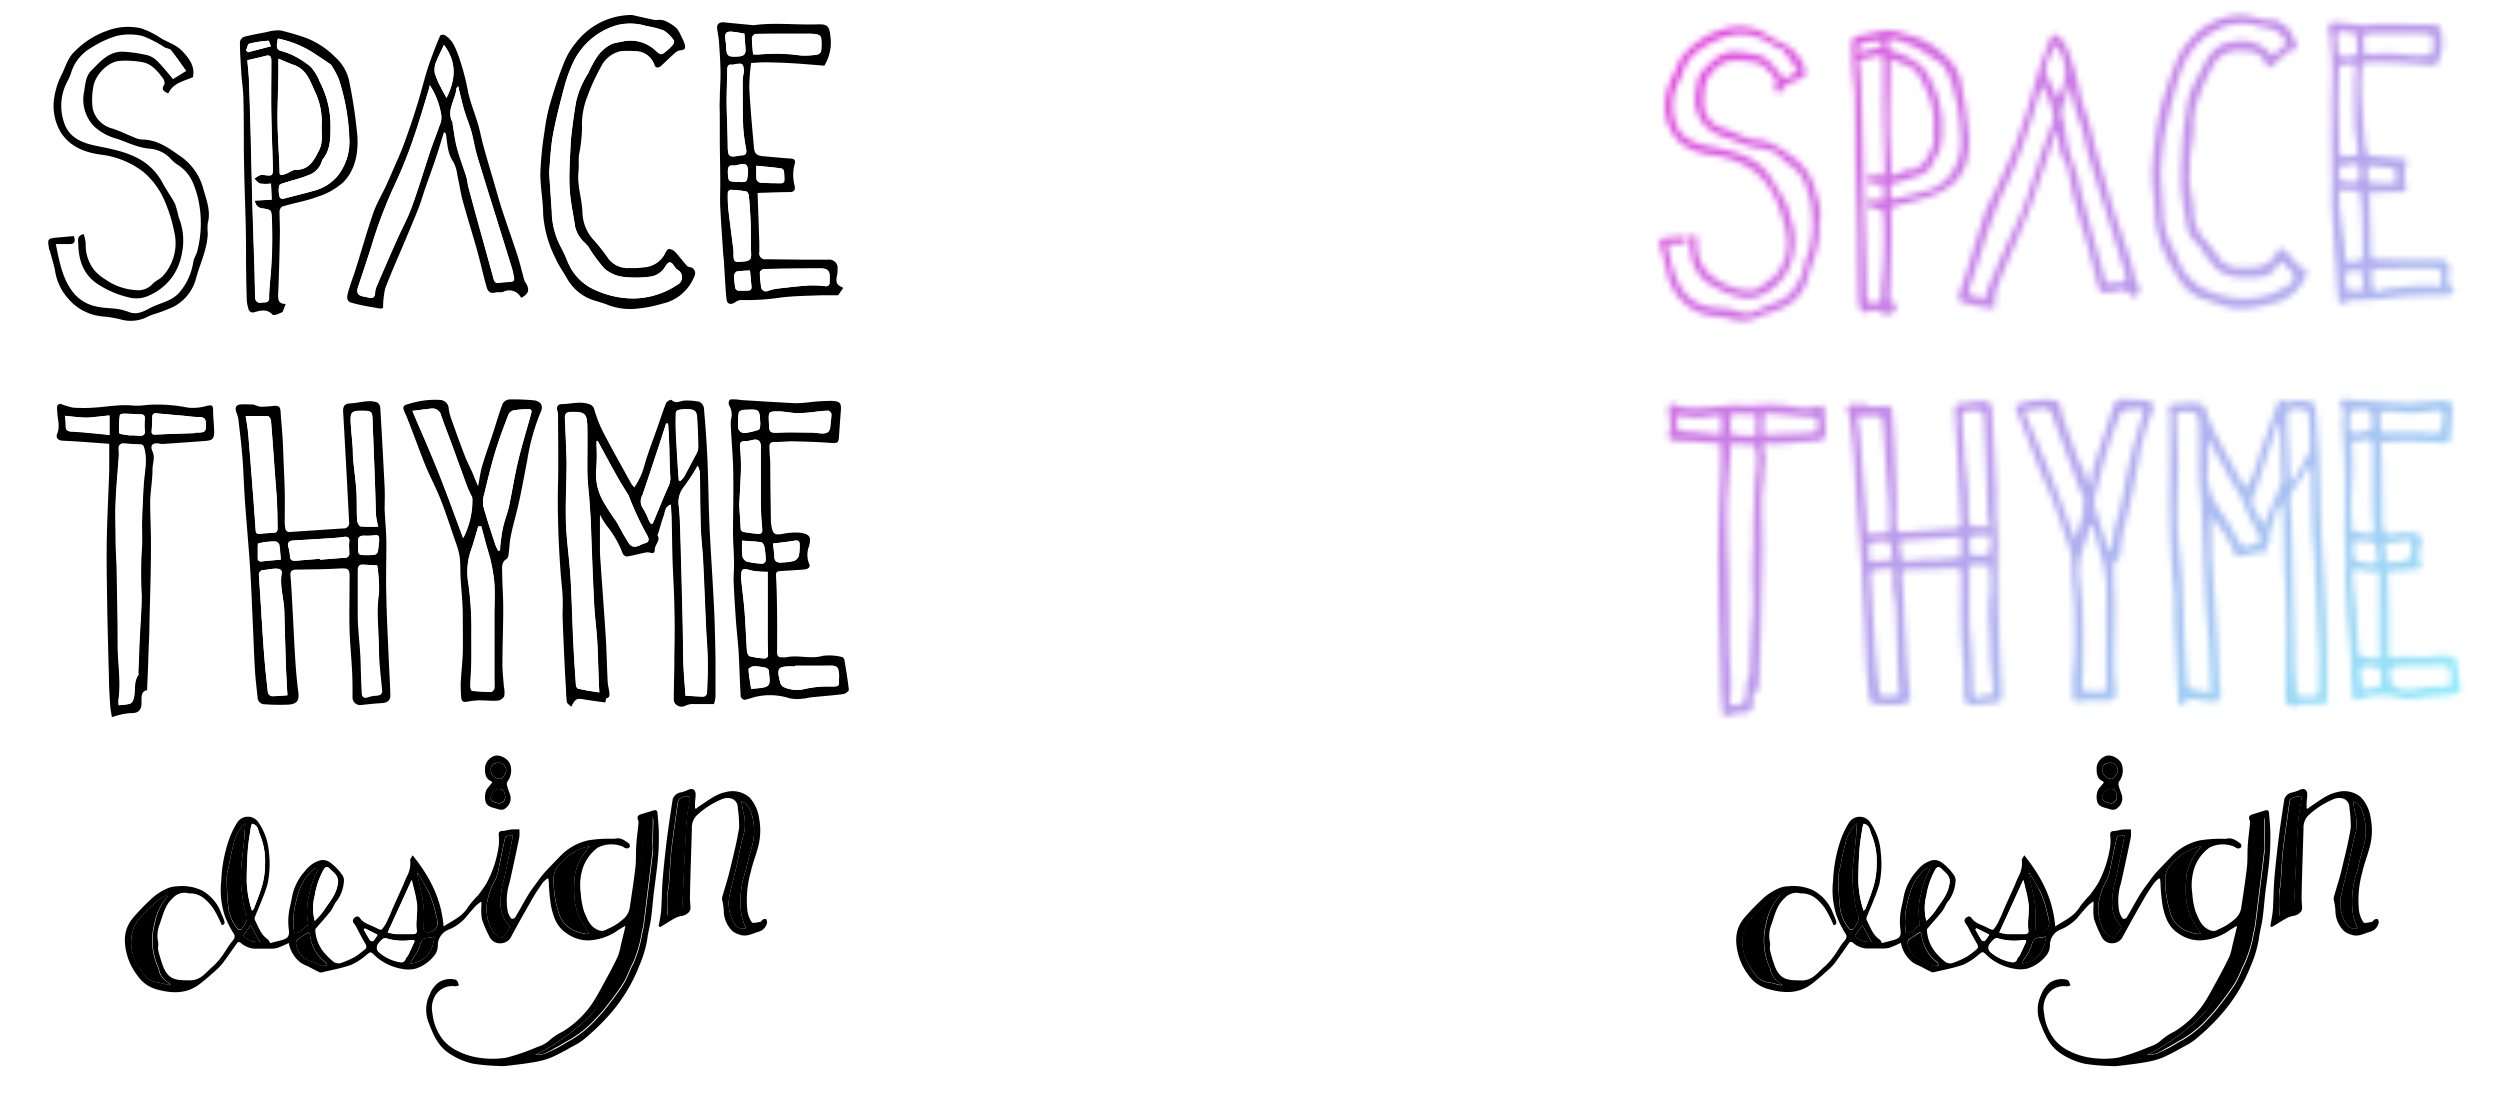 <svg id="Layer_1" data-name="Layer 1" xmlns="http://www.w3.org/2000/svg" xmlns:xlink="http://www.w3.org/1999/xlink" viewBox="0 0 418.83 187.17"><defs><style>.cls-1{fill:#fff;}.cls-2{mask:url(#mask);}.cls-3{fill:url(#linear-gradient);}.cls-4{filter:url(#luminosity-invert);}</style><filter id="luminosity-invert" filterUnits="userSpaceOnUse" color-interpolation-filters="sRGB"><feColorMatrix values="-1 0 0 0 1 0 -1 0 0 1 0 0 -1 0 1 0 0 0 1 0"/></filter><mask id="mask" x="268.89" y="-15.91" width="164" height="139.33" maskUnits="userSpaceOnUse"><g class="cls-4"><path d="M376.28,81.66a12.3,12.3,0,0,0,1.7-3.75c.64-2.25,1.51-4.44,2.28-6.65.44-1.26.85-2.54,1.35-3.78a1.34,1.34,0,0,1,.88-.5c.75.79,1.52.12,2.28.13a9.94,9.94,0,0,1,2.39.2,1.43,1.43,0,0,1,.77,1.05c.25,2.89.47,5.78.59,8.67.16,3.68.18,7.36.34,11,.21,4.57.54,9.13.76,13.7.14,2.95.2,5.9.25,8.85,0,2.05,0,4.11,0,6.16a5.88,5.88,0,0,1-.26,1.21c-1.11,0-2.21,0-3.31,0a3,3,0,0,0-1.39.24,1.4,1.4,0,0,1-1.66-.17,1.09,1.09,0,0,1-.37-.79c0-1.84.06-3.69.09-5.53,0-2.21.07-4.41.06-6.62,0-1.82-.05-3.65-.11-5.47s-.19-3.93-.25-5.9c-.07-2.2-.08-4.4-.13-6.6,0-.83-.09-1.65-.14-2.6-1,.34-1,1.19-1.19,1.81-.37,1-.63,2.05-.95,3.08,0,.08-.15.19-.13.23.6.94-.42,1.58-.43,2.4,0,.56-.23.75-.79.56a1.75,1.75,0,0,0-.86,0c-1,.2-2,.48-3,.64a.92.92,0,0,1-.72-.47,16.92,16.92,0,0,0-2.63-4.62,13.32,13.32,0,0,1-1.19-1.93c0,1.79,0,3.42,0,5.05,0,.86,0,1.73.08,2.59.29,4.23.61,8.47.88,12.7.16,2.5.2,5,.33,7.51,0,.67.23,1.34.29,2,0,.35.11.79-.47.91-.1,0-.13.42-.21.72-1.18-.17-2.45-.32-3.7-.54-1.07-.19-1.37-.06-2,1.26-.29-.3-.69-.52-.74-.8a15.7,15.7,0,0,1-.14-2.08c-.08-1.33-.17-2.67-.23-4-.13-2.76-.26-5.52-.35-8.29,0-1.17.07-2.35,0-3.52s-.22-2.37-.31-3.55c-.39-5.15-.57-10.3-.45-15.46.09-3.76,0-7.53,0-11.29a1.45,1.45,0,0,0-.08-.52c-.3-.74.12-1.21.73-1.2,1.51,0,3-.53,4.53,0a1.23,1.23,0,0,1,.92,1,21.65,21.65,0,0,0,1.58,3.93c1.49,2.86,3.08,5.66,4.63,8.48A4,4,0,0,0,376.28,81.66ZM370.4,116c-.08-1.77-.15-3.38-.22-5-.06-1.33-.08-2.67-.17-4-.14-2-.4-3.9-.5-5.85-.19-3.54-.31-7.08-.45-10.62-.05-1.25-.08-2.5-.14-3.75s-.16-2.47-.25-3.71c0-.35-.09-.71-.11-1.06-.07-.94-.17-1.87-.18-2.81,0-2.44.07-4.88,0-7.32,0-2.68-.32-2.93-2.76-2.88-.77,0-1,.35-1,1,.07,1.67.15,3.34.22,5,0,1,.08,1.9.07,2.85,0,3.24-.22,6.49-.11,9.72.11,3.07.58,6.12.77,9.19.21,3.41.27,6.84.43,10.25.12,2.59.29,5.18.47,7.76,0,.21.23.55.39.58C368,115.66,369.12,115.82,370.4,116Zm14.44.53c1.09.06,2.07.14,3,.14a.79.79,0,0,0,.55-.55c.08-1.91.16-3.82.13-5.73s-.2-3.63-.28-5.45c-.17-3.69-.31-7.39-.49-11.08-.09-1.83-.33-3.66-.39-5.5-.1-3.11-.1-6.23-.16-9.35a4.28,4.28,0,0,0-.34-1,32.9,32.9,0,0,1-2.31,3.56,4.11,4.11,0,0,0-.83,3.33c.12,1.27.18,2.55.22,3.83.11,3.69.21,7.37.3,11.06q.1,3.94.18,7.89c0,1.43,0,2.85.08,4.28S384.74,115,384.84,116.56ZM370.12,73.85l-.19.06c0,.26,0,.53,0,.79a29.68,29.68,0,0,1-.06,4,9.22,9.22,0,0,0,1.28,5.46,35.56,35.56,0,0,0,2,3.07c.58.93,1,1.93,1.63,2.86.48.76.81,1.83,2.1,1.38.39-.14.75-.36,1.15-.47.71-.2.7-.65.46-1.17A51.62,51.62,0,0,1,375.3,83a1.58,1.58,0,0,0-.2-.3c-.58-1-1.18-1.91-1.73-2.9C372.27,77.81,371.2,75.83,370.12,73.85ZM381.93,71l-.34-.08c-.51,1.58-1,3.15-1.54,4.73-.81,2.46-1.61,4.91-2.46,7.36a2,2,0,0,0,.11,2.15,12.18,12.18,0,0,1,1,2.06,5.39,5.39,0,0,0,.41.6c.16-.11.23-.13.25-.17.84-2,1.64-4,2.52-6a3.25,3.25,0,0,0,.4-1.67c-.14-1.89-.13-3.8-.2-5.7C382.08,73.16,382,72.07,381.93,71Zm1.8,9.52.25.07a3.91,3.91,0,0,0,.62-.68q1-1.87,2-3.77A2.44,2.44,0,0,0,387,75c0-1.61-.1-3.22-.18-4.83-.06-1.26-.34-1.57-1.6-1.64a6.21,6.21,0,0,0-1.6.16.66.66,0,0,0-.37.5c0,.91-.07,1.83,0,2.75.08,2,.2,3.93.32,5.9C383.57,78.75,383.66,79.62,383.73,80.49Z"/><path d="M401.61,110.14c2.06-.49,4.15.34,6.25-.27a8.79,8.79,0,0,1,3.2.2c.16,0,.38.31.41.5.28,1.68.56,3.36.74,5,0,.21-.57.66-.92.71-1.78.23-3.57.36-5.36.54-.5.05-1,.22-1.5.23a6.16,6.16,0,0,1-2.2-.08,10.63,10.63,0,0,0-6-.14,12.14,12.14,0,0,1-1.5.42.88.88,0,0,1-.64-.58c-.15-2.44-.2-4.88-.34-7.31-.11-1.85-.34-3.69-.47-5.53-.15-2.2-.29-4.41-.38-6.61,0-1,.09-2,.07-2.95,0-1.7-.17-3.39-.17-5.09,0-3.1.1-6.2.05-9.3,0-2.69-.26-5.37-.39-8.05a8.05,8.05,0,0,1,0-1.51,3,3,0,0,0-.31-2.41,1,1,0,0,1,.07-.88c.11-.16.53-.13.81-.12.52,0,1,.11,1.56.14,2.9.17,5.79.36,8.69.5a21.09,21.09,0,0,0,2.41-.17,30.47,30.47,0,0,1,3.68-.22c1.43.07,1.6.38,1.49,1.78s-.21,2.78-.3,4.17c-.07,1.1-.28,1.17-1.38,1.09-2.14-.16-4.28-.22-6.42-.27-1,0-2,.13-3,.11-.66,0-.88.26-.86.83,0,.93.12,1.85.14,2.78,0,3.25.07,6.49.11,9.74a5.72,5.72,0,0,0,.13.89c.21,1.21.56,1.39,1.82,1.17a10.17,10.17,0,0,1,2.83-.21c1.87.21,2,.86,1.59,2.31a4,4,0,0,0,.05,2.93c.27.55-.27.89-.84.93-1.19.09-2.38.16-3.57.23s-1.2.12-1.13,1.31c.11,2.06.14,4.12.16,6.18s0,4.06,0,6.09C400.13,110.4,401,110.06,401.61,110.14Zm-3-14.35a14,14,0,0,1-2.65-.19c-1.66-.47-1.81-.41-1.8,1.32,0,.18,0,.36.05.53.18,1.71.41,3.42.54,5.13.16,2.14.23,4.29.38,6.43,0,.33.23.86.46.93a13.1,13.1,0,0,0,2.28.36c.54.06.83-.16.8-.77-.05-1.13-.06-2.27-.07-3.4C398.61,102.72,398.61,99.31,398.61,95.8Zm-4.76-11.19c.07,1.07.16,2.57.28,4.06a.65.65,0,0,0,.42.45c.79.14,1.59.23,2.4.32.62.07.82-.2.76-.85-.13-1.39-.21-2.78-.23-4.18,0-3.2,0-6.41,0-9.61,0-1-.54-1.31-1.47-1.06a4.7,4.7,0,0,1-1.22.17c-.57,0-.83.2-.78.8.08,1.19.19,2.38.17,3.57C394.09,80.25,394,82.22,393.85,84.61Zm9.38,26.92v.11h-.54c-2.39,0-2.62.26-2,2.63a1.27,1.27,0,0,0,.56.82,5.5,5.5,0,0,0,3.22.41,17.8,17.8,0,0,1,4.19-.5c2.31,0,1.79.07,1.92-1.86a5.54,5.54,0,0,0-.1-.62c0-.81-.51-1-1.26-1C407.21,111.55,405.22,111.53,403.23,111.53Zm-4.42-40.9c.08,2,.07,1.91,2,1.84,1.69-.06,3.38,0,5.07,0,.63,0,1.25.13,1.88.15.91,0,1.25-.3,1.32-1.14s.19-1.41.19-2.12a.78.78,0,0,0-.53-.55,17.63,17.63,0,0,0-1.94.16,29.37,29.37,0,0,1-3.09.26c-1.12,0-2.24-.3-3.36-.3C398.75,68.93,398.75,69,398.81,70.63Zm.69,20.43c.08.76.2,1.45.21,2.15,0,.88.5,1.11,1.25,1a10.05,10.05,0,0,0,2-.25,1.46,1.46,0,0,0,.87-.85,8.07,8.07,0,0,0,.13-1.95c0-.5-.27-.67-.76-.6C402.05,90.76,400.9,90.89,399.5,91.06Zm-5.16-.48a19,19,0,0,0,0,2.55,1.33,1.33,0,0,0,.72.94,13.5,13.5,0,0,0,2.66.37c.18,0,.55-.36.54-.55a13.77,13.77,0,0,0-.24-2.32c-.05-.28-.32-.7-.54-.73C396.48,90.7,395.43,90.66,394.34,90.58Zm3-20c-.08-1.88-.2-2-2.08-1.91a4,4,0,0,0-1,.09c-.2.06-.48.28-.5.45a14.5,14.5,0,0,0-.12,2.13A1.1,1.1,0,0,0,395,72.51a13.29,13.29,0,0,0,2.06-.49c.14,0,.25-.38.27-.59A5.09,5.09,0,0,0,397.35,70.54Zm-1.51,44.85c3.28-.27,3.28-.27,3-2.85,0-.09,0-.21,0-.26s-.3-.38-.48-.41a9.9,9.9,0,0,0-2-.26c-.32,0-.93.35-.92.51C395.47,113.21,395.67,114.31,395.84,115.39Z"/><path d="M302.32,12.94c-1.63.67-3.34,1-4.12,2.71-.74-.32-1.25-.59-.69-1.47.15-.23,0-.83-.26-1.12-.91-1.22-1.91-2.42-3.52-2.67a16.29,16.29,0,0,0-3.7-.19c-2,.15-4.19,2.46-4.41,4.46a11.07,11.07,0,0,0-.07,3.63,4.55,4.55,0,0,0,3.32,3.26c1.19.38,2.31.95,3.47,1.41a4.27,4.27,0,0,0,1.45.42c2.45,0,4.33,1.31,6.21,2.64A9.67,9.67,0,0,1,304,31.4c.51,1.92,1.38,3.89.81,6a7.61,7.61,0,0,0,0,1.67c-.07,2.62-1.24,4.94-1.92,7.4a7.48,7.48,0,0,1-3.84,4.93,27.38,27.38,0,0,1-2.91,1.13,8.33,8.33,0,0,0-1.32.49,6.21,6.21,0,0,1-4.83.43,21,21,0,0,0-2.6-.42,8.58,8.58,0,0,1-6.1-3.16,9,9,0,0,1-2-4.12c-.19-1.2-.58-2.37-.89-3.56,0-.14-.13-.27-.16-.41-.32-1.81-.32-1.82,1.54-2l1.34-.12,1.24-.11c.36,1,.07,1.39-.88,1.34-.68,0-1.36,0-2.13,0,.61,3,1.12,6,3.13,8.37a6.69,6.69,0,0,0,3.82,2.12c1.11.25,2.29.22,3.42.39a9.6,9.6,0,0,1,1.92.52c1.52.57,2.68-.3,3.94-.9.86-.41,1.8-.66,2.66-1.08a5.75,5.75,0,0,0,1.67-1.15,10.22,10.22,0,0,0,2.48-5.32c.12-.66.57-1.27.7-1.93a18.8,18.8,0,0,0,.2-8.15,15.75,15.75,0,0,0-1-3.21,6.58,6.58,0,0,0-2.62-3,5.94,5.94,0,0,1-1.12-1,5.37,5.37,0,0,0-3.38-1.63c-2-.15-3.68-1-5.5-1.65a9.17,9.17,0,0,1-3.8-2,6.43,6.43,0,0,1-1.76-6c.19-1.23.25-2.52,1.21-3.48,1.56-1.54,3-3.3,5.52-3.12a23.6,23.6,0,0,1,4,.62,3.93,3.93,0,0,1,1.68,1.12c.87.88,1.63,1.87,2.47,2.84l2.22-1.37c-.84-1.16-1.64-2.35-2.54-3.47-.22-.28-.75-.3-1.11-.49a18.19,18.19,0,0,0-3.72-1.9,9.48,9.48,0,0,0-4.31,0,17,17,0,0,0-4.28,2,7.26,7.26,0,0,0-3.36,4.25c-.27.85-.78,1.61-1.09,2.45a8.63,8.63,0,0,0,0,6c.87,2.44,3.08,3.26,5.4,3.73,2.56.52,5.14,1,7.41,2.35a9.77,9.77,0,0,1,3.6,3.79c.65,1.23,1.5,2.36,2.13,3.6a20.55,20.55,0,0,1,.6,2.22,10.34,10.34,0,0,1,.53,6.05,9.89,9.89,0,0,1-1.56,3.87,9.64,9.64,0,0,1-4.48,3.4,5,5,0,0,1-2.6.15,16.17,16.17,0,0,1-5-2c-2.71-1.55-3.63-4-3.71-6.87,0-.69-.34-1.49.9-1.79a6.66,6.66,0,0,1,.34,1.56,6.79,6.79,0,0,0,1.51,4.57,8,8,0,0,0,1.78,1.46,9.92,9.92,0,0,0,5.22,1.8,3.15,3.15,0,0,0,2.64-1c.51-.56,1.32-.85,1.81-1.41a8.16,8.16,0,0,0,1.86-7.41,24.45,24.45,0,0,0-1.32-4.45,13.35,13.35,0,0,0-3.8-5.51,14.55,14.55,0,0,0-7.11-2.8c-2.86-.37-5.5-1.4-7-4.07a8.73,8.73,0,0,1-.89-5.63,12.7,12.7,0,0,1,1.29-3.86c.63-1.31,1-2.73,2.15-3.78A14.2,14.2,0,0,1,288,5.13a9.78,9.78,0,0,1,5.65-.38,14.07,14.07,0,0,1,3.31,1.65c1.15.7,2.47,1.05,3.49,2.07C301.72,9.79,302.7,11.11,302.32,12.94Z"/><path d="M350.1,81.47c.25-1.32.38-2.41.69-3.45.55-1.85,1.22-3.66,1.81-5.49.53-1.62,1-3.27,1.59-4.86a1.45,1.45,0,0,1,1.07-.75,37.83,37.83,0,0,1,4,.13c1.29.09,1.86.88,1.32,2a34.92,34.92,0,0,0-2.24,8c-.46,2.34-.87,4.69-1.38,7-.41,1.92-1,3.81-1.38,5.73-.21,1-.22,2-.37,3,0,.31-.14.74-.37.88-.79.49-.73,1.24-.71,2,0,2.09.18,4.18.18,6.27,0,3.09-.13,6.18-.14,9.27,0,1.27.15,2.54.24,3.8a4.49,4.49,0,0,1,.07,1.65,1.5,1.5,0,0,1-1.12.73c-1,.08-2-.06-3-.05a12.15,12.15,0,0,0-2,.21c-.59.11-1,.08-1.09-.64a23.53,23.53,0,0,1-.08-2.55c.08-1.66.29-3.32.34-5,.05-2.09,0-4.18,0-6.26s-.25-4.22-.37-6.33c-.06-1.18,0-2.36-.16-3.53a13.61,13.61,0,0,0-.72-2.55c-.76-2.23-1.49-4.47-2.33-6.67s-1.74-4-2.56-6.08-1.55-4.08-2.34-6.11c-.36-.95-.72-1.9-1.14-2.82s-.28-1.15.69-1.4a14.45,14.45,0,0,1,5.18-.61,1.52,1.52,0,0,1,1.5,1.53,8.52,8.52,0,0,0,.51,1.89c.71,2,1.43,4,2.2,6,.42,1.09,1,2.13,1.43,3.19C349.54,80.19,349.76,80.7,350.1,81.47Zm.53,6.7-.49,0c-.4,1.35-.75,2.72-1.22,4a11,11,0,0,0-.45,5.39,55.47,55.47,0,0,1,.53,8.72c0,1.51,0,3,0,4.54s-.13,2.78-.17,4.18c0,.24.16.69.29.7a29.74,29.74,0,0,0,3.2.17c.18,0,.51-.38.52-.6,0-.67,0-1.35,0-2q0-5,0-10c0-1.85.13-3.7,0-5.54a26.83,26.83,0,0,0-.62-3.81c-.13-.66-.37-1.3-.55-2C351.29,90.72,351,89.44,350.63,88.17Zm2.85,4.15.26-.12c0-.27,0-.53.05-.8.15-1.06.26-2.14.5-3.18s.74-2.33,1-3.52c.53-2.48.91-5,1.49-7.45.64-2.69,1.46-5.35,2.2-8,.12-.43,0-.73-.49-.7a19.17,19.17,0,0,0-2.41.19,1.36,1.36,0,0,0-.9.69c-.79,2.08-1.59,4.17-2.23,6.3-.7,2.31-1.25,4.66-1.82,7a4.49,4.49,0,0,0-.16,2.1c.6,2.2,1.35,4.37,2.05,6.54A7.37,7.37,0,0,0,353.49,92.32Zm-14.4-23.48c1.57,3.72,3.08,7.16,4.47,10.65s2.67,7,4,10.65a13.86,13.86,0,0,0,1.53-6.64,3.55,3.55,0,0,0-.35-.82c-.16-.35-.35-.69-.48-1.06-.93-2.53-1.84-5.07-2.77-7.6-.54-1.48-1.12-2.95-1.64-4.43a1.45,1.45,0,0,0-1.6-1.14C341.31,68.54,340.32,68.69,339.09,68.84Z"/><path d="M317.86,50.92l-.51,1.34a9.88,9.88,0,0,1-1,.43c-.23.07-.62.15-.73,0-.9-1-2-.66-3-.39a.74.74,0,0,1-1-.57,5.8,5.8,0,0,1-.28-1.57c-.06-2-.1-4-.12-6,0-2.24,0-4.48-.06-6.72s-.13-4.28-.19-6.42-.1-4.1-.12-6.14c0-2.71,0-5.43-.07-8.14,0-1.57-.28-3.14-.37-4.72s-.16-3.38-.15-5.07a1.14,1.14,0,0,1,.68-.83c1.26-.33,2.55-.56,3.83-.8A6.51,6.51,0,0,1,317,5.1a43.17,43.17,0,0,1,4.19,1.22,14,14,0,0,1,5,3.28,7.5,7.5,0,0,1,2.38,4.34,82.2,82.2,0,0,1,1.3,8.85c.18,2.83-.33,5.72-2.42,7.8a12.14,12.14,0,0,1-4.33,2.4c-1.86.7-3.86,1-5.78,1.6a1,1,0,0,0-.48.8c0,1.28.08,2.57.06,3.85-.06,3.29-.14,6.58-.28,9.86C316.57,50.1,316.55,50.93,317.86,50.92Zm-6.41-40.82c.11,1.32.27,2.62.32,3.93.12,3.1.21,6.2.29,9.3.1,3.88.18,7.76.29,11.64.1,3.55.23,7.1.34,10.65,0,1.43.06,2.87.11,4.3a.79.79,0,0,0,1,.78c.51-.07,1.29.2,1.31-.78s.08-1.72.14-2.58a74.64,74.64,0,0,0,.32-10.62c-.1-1.52,0-1.53-1.51-1.79a1.37,1.37,0,0,1-1.33-1.33l2.81-.15-.12-2.69a7.5,7.5,0,0,1-1.8,0c-.39-.1-.69-.54-1-.83a6.38,6.38,0,0,1,1-.6,1.56,1.56,0,0,1,.71,0c1.32.18,1.43.12,1.4-1.18-.06-2.92-.21-5.85-.25-8.77s0-6.11,0-9.16c0-.74-.22-1.07-1-.85C313.49,9.64,312.51,9.84,311.44,10.09Zm5.2-.25c0,1.3,0,2.31,0,3.31,0,2.31-.16,4.63-.13,6.94,0,2.77.25,5.54.34,8.31,0,1,0,1.06,1,.74.58-.19,1.13-.7,1.68-.69,2.31,0,3.08-1.61,3.93-3.27.69-1.34.39-2.77.44-4.16a11.6,11.6,0,0,0-1-5.4c-.87-1.82-1.39-3.91-3.6-4.72C318.42,10.6,317.59,10.23,316.65,9.84Zm-.08-3.37c-.31,1.25-.21,1.79.32,2a14.12,14.12,0,0,1,1.94.68,15.41,15.41,0,0,1,3.2,2,8.54,8.54,0,0,1,1.57,2.57,15.72,15.72,0,0,1,1.78,7.09c0,2.07.1,4.11-1.27,5.85a.83.83,0,0,0-.16.32,3.58,3.58,0,0,1-2.43,2.42c-1.12.48-2.33.74-3.49,1.12-.45.15-1.11.26-1.25.58a3.49,3.49,0,0,0,0,1.58c.05.6.37.72.94.56,1.55-.43,3.13-.78,4.68-1.23a7.83,7.83,0,0,0,4.09-2.44,9.22,9.22,0,0,0,2-6.51,35.57,35.57,0,0,0-1.77-9.86A15.78,15.78,0,0,0,325.57,11a1,1,0,0,0-.32-.31c-1-.66-2-1.32-3-2A17.17,17.17,0,0,0,316.57,6.47Zm-5.33,2,.32.29,3.84-1c-.15-.32-.32-.93-.44-.92a17.46,17.46,0,0,0-3.18.49C311.51,7.38,311.41,8,311.23,8.44Z"/><path d="M294.64,115.63c-1.07.17-.92,1.21-.93,2.12,0,1.24-.57,1.75-1.76,1.72a9.07,9.07,0,0,0-2,.32c-.34.07-.67.2-1.21.36-.1-.69-.23-1.28-.27-1.88-.1-1.3-.16-2.6-.21-3.9,0-1.1-.05-2.2-.08-3.29-.08-3.41-.18-6.81-.23-10.22s-.12-7-.06-10.44c.07-3.88.29-7.75.41-11.63,0-1.4,0-2.8,0-4.44-2.49-.17-5.06-.4-7.63-.51-.85,0-1.41-.42-1.08-1.21.53-1.29,0-2.51,0-3.76a2.72,2.72,0,0,1,0-.88.66.66,0,0,1,.56-.33,13.66,13.66,0,0,0,2.06.63,25.14,25.14,0,0,0,3.53,0c2.23-.13,4.43-.59,6.68-.33a12.44,12.44,0,0,0,2.23-.12,25.89,25.89,0,0,1,6.83.45,8.27,8.27,0,0,0,3.16-.26c.89-.19,1.05-.12,1.06.77,0,1.19.17,2.37.18,3.56s-.34,1.44-1.39,1.53c-2.42.2-4.85.35-7.27.52a2.32,2.32,0,0,1-.53-.07c-1.12-.19-1.61.28-1.14,1.33s0,2,0,3c0,1.82-.36,3.64-.39,5.47,0,2.46.15,4.93.13,7.39,0,4.24-.15,8.49-.25,12.73,0,1.66-.09,3.33-.16,5C294.83,111.36,294.73,113.44,294.64,115.63Zm-4.75,2.52a14.44,14.44,0,0,0,1.79-.21,1,1,0,0,0,.55-.56c.54-1.37,0-3,.89-4.28.07-.1,0-.29,0-.44.07-1.91.14-3.82.23-5.72.11-2.41.36-4.83.32-7.24a66.28,66.28,0,0,1,0-7.31c.14-1.54,0-3.09.05-4.64.07-2.14.18-4.27.28-6.4s.66-4.08.12-6.15c-.13-.49-.23-.71-.78-.72-1,0-2-.14-2.93-.15a.74.74,0,0,0-.53.49c-.06.53.06,1.07,0,1.6-.17,2.58-.43,5.15-.53,7.73-.08,2,0,4,0,6,0,1.78.15,3.57.18,5.35.08,4.15.18,8.31.17,12.46,0,3.14.61,6.28.11,9.43A5.66,5.66,0,0,0,289.89,118.14Zm12.81-45.58v-.09h.54c1.12,0,1.29-.22,1.25-1.43,0-1-.32-1.17-1.35-1.17-.76,0-1.53-.13-2.29-.2-1.54-.14-3.08-.26-4.62-.41-.56-.05-.74.2-.73.73,0,.73,0,1.47-.1,2.19,0,.52.08.66.64.63C298.26,72.69,300.48,72.64,302.71,72.56Zm-21.84-2.91a10.12,10.12,0,0,1,.17,1.59c-.05.8.31,1,1.05,1,1.51.07,3,.24,4.53.38.55,0,1.09.12,1.74.19V69.58c-1.09.12-2.15.24-3.22.34a8.45,8.45,0,0,1-1.41,0C282.82,69.88,281.91,69.77,280.87,69.66Zm11.31,3.27,1.14.08c.59,0,1-.09.92-.82a10.62,10.62,0,0,1,0-1.94c.06-.61-.17-.81-.74-.82-.94,0-1.89-.1-2.83-.11-.21,0-.59.14-.6.24a13.6,13.6,0,0,0-.1,3c0,.2,1.08.27,1.67.39A3.37,3.37,0,0,0,292.18,72.92Z"/><path d="M357.3,49.9a2.19,2.19,0,0,0-3-1c-.4.12-.87,0-1.28.1-1.29.33-1.43-.66-1.65-1.45-.51-1.86-.92-3.75-1.44-5.61-.77-2.75-1.64-5.48-2.39-8.24-.39-1.43-.59-2.91-.92-4.36a6.27,6.27,0,0,0-.66-2.2c-.94-1.34-1-2.86-1.2-4.35a2.07,2.07,0,0,0-.1-.43c0-.07-.12-.11-.28-.23-.46,1.46-.87,2.88-1.34,4.27-.56,1.69-1.17,3.36-1.75,5-.4,1.15-.72,2.33-1.17,3.46-.85,2.16-1.77,4.3-2.67,6.44-1,2.33-2,4.62-2.91,7a14.21,14.21,0,0,0-.36,3.26.73.73,0,0,1-.47.14c-1.63-.29-3.28-.53-4.87-1-.93-.26-.67-1.2-.49-1.84.41-1.48,1-2.91,1.43-4.38.91-2.91,1.74-5.85,2.73-8.73.51-1.47,1.3-2.85,2-4.28.39-.84.77-1.67,1.13-2.52.68-1.57,1.41-3.13,2-4.73q1.21-3.27,2.24-6.6c.67-2.15,1.19-4.36,1.88-6.5C342.35,9.4,343,7.71,343.73,6c.05-.13.53-.24.7-.15,1.31.7,1.8,2,2.3,3.28a39.33,39.33,0,0,1,1.69,6.27c.41,1.88,1.16,3.68,1.7,5.53.32,1.09.51,2.21.81,3.31.55,2,1.14,4,1.71,5.92.48,1.63.92,3.27,1.44,4.89.84,2.57,1.76,5.11,2.59,7.68.43,1.32.74,2.68,1.11,4a1.59,1.59,0,0,0,.19.5C358.81,48.48,358.64,49.21,357.3,49.9ZM342,14.27a9,9,0,0,1-.19.93c-.81,2.62-1.56,5.27-2.47,7.85a74,74,0,0,1-3.08,7.71,77.28,77.28,0,0,0-4,10.5c-.72,2.27-1.48,4.54-2.23,6.8-.32,1-.05,1.45.94,1.62.29.05.59.12.88.19.58.14.93,0,1-.67a3.64,3.64,0,0,1,.2-1.05q1.7-4,3.45-7.93c.82-1.85,1.81-3.63,2.5-5.53,1.09-3,2-6,3-9.07.51-1.52,1.11-3,1.63-4.52a3.4,3.4,0,0,0,.34-1.65A12.79,12.79,0,0,0,342,14.27Zm4.74.17c-.13.18-.28.29-.29.42-.17,1.9-1.75,3.64-.63,5.69,0,.07,0,.18,0,.27.23,1.29.37,2.61.7,3.88.43,1.6,1,3.16,1.54,4.75.21.68.26,1.41.45,2.1.73,2.74,1.49,5.48,2.24,8.21q1,3.48,1.93,7c.13.45.35.73.9.64s1.22-.1,1.83-.16c.39,0,.82-.07.69-.67s-.18-1-.32-1.47c-.8-2.63-1.62-5.26-2.44-7.89-1.15-3.69-2.33-7.38-3.44-11.09-.39-1.31-.58-2.67-.94-4s-.83-2.36-1.19-3.55S347.13,15.89,346.75,14.44Zm-2.37-6.92c-.5,1.09-1,2-1.37,3a3.22,3.22,0,0,0-.14,1.79,14.58,14.58,0,0,0,1.07,2.45c.25.53.55,1,.87,1.62C346.36,13.29,346.54,10.4,344.38,7.52Z"/><path d="M375.89,2.51c.84.19,2.25.52,3.66.81.33.07.69,0,1,0a2.65,2.65,0,0,1,.94.2,8.42,8.42,0,0,1,1.8,1.14,4.93,4.93,0,0,1,.83,1.41,7.52,7.52,0,0,1,.58,1.3c.15.53.16,1-.64,1.05a1.53,1.53,0,0,0-.87.36c-.83.72-1.61,1.49-2.42,2.24-.49.45-1,.36-1.14-.22a3.38,3.38,0,0,0-3.3-2.24,17.18,17.18,0,0,0-2.3,0,4.82,4.82,0,0,0-3.34,2.62,33.36,33.36,0,0,0-2.29,5,12.58,12.58,0,0,0-.89,5.21,25.27,25.27,0,0,1-.57,4.49c-.09.88,0,1.78-.07,2.65-.31,2.42.6,4.72.65,7.1a7.12,7.12,0,0,0,1.89,4.54,30.3,30.3,0,0,1,2.37,3,4,4,0,0,0,3.56,1.68,15.09,15.09,0,0,0,3-.18,4.22,4.22,0,0,0,3.13-2.47c.12-.23.38-.57.54-.55a1.64,1.64,0,0,1,1,.45c.72.77,1.34,1.64,2.06,2.41.2.22.69.16.93.37.8.7.21,1.49-.09,2.12a7.46,7.46,0,0,1-5.08,3.83,21.38,21.38,0,0,1-4.11.81,10.34,10.34,0,0,1-4.9-.6c-.63-.26-1.29-.44-1.93-.65a7.91,7.91,0,0,1-4.9-3.7c-.59-1.11-1.4-2.13-1.89-3.28A19.7,19.7,0,0,1,361,36c0-2.37-.51-4.74-.47-7.11a57.42,57.42,0,0,1,.73-6.94,31.32,31.32,0,0,1,.9-4.54c.69-2.34,1.44-4.67,2.35-6.93A12.36,12.36,0,0,1,366.61,7,11.84,11.84,0,0,1,375.89,2.51ZM362,28.86c.16,2.48.28,4.51.42,6.54a13.16,13.16,0,0,0,1.53,6,23,23,0,0,1,1.14,2.41,8.74,8.74,0,0,0,4.65,4.79A15.66,15.66,0,0,0,376,50a13.37,13.37,0,0,0,7.42-2.25,1.41,1.41,0,0,0,.11-2.53,2.09,2.09,0,0,1-.49-.49c-.61-1-1-1.06-1.62,0a3.42,3.42,0,0,1-2.64,1.65,18.07,18.07,0,0,1-4.5,0,5.92,5.92,0,0,1-3-1.36,25.07,25.07,0,0,1-2.71-3.63c-.17-.24-.39-.44-.59-.66A5.3,5.3,0,0,1,366.35,38c-.32-2.18-.81-4.35-.93-6.53-.13-2.42.06-4.86.17-7.29.05-1.18.22-2.36.37-3.53s.34-2.4.54-3.6a15.25,15.25,0,0,1,2.05-4.82,19.49,19.49,0,0,1,1.34-2.54,6.27,6.27,0,0,1,2.72-2.39A12.17,12.17,0,0,1,374.1,7a6.11,6.11,0,0,1,5.63,1.4c1,.89,1,.92,2,.09a6.65,6.65,0,0,0,1-1c.14-.17.24-.58.15-.69a6.05,6.05,0,0,0-1.68-1.66,14.61,14.61,0,0,0-2.89-.74,9.2,9.2,0,0,0-4.83-.19,11.69,11.69,0,0,0-7.45,6.25,24.33,24.33,0,0,0-1.56,4.37c-.71,2.67-1.4,5.35-1.89,8.07C362.24,25,362.18,27.17,362,28.86Z"/><path d="M312.49,67.77a4.49,4.49,0,0,0,1.18.37,18.24,18.24,0,0,0,2.14-.14c.9-.08,1.14.15,1.19,1,.09,1.45.24,2.89.33,4.34s.12,2.62.17,3.92c.07,1.67.15,3.35.19,5s0,3.57,0,5.36a6.75,6.75,0,0,0,.09.8.7.7,0,0,0,.85.7l8.85-.59a.91.91,0,0,0,1-1.09c-.16-2.83-.29-5.66-.45-8.49q-.27-5.06-.56-10.11c0-.87.33-1.22,1.21-1.26s1.88-.28,2.83-.35a4.16,4.16,0,0,1,1.67.18,1.2,1.2,0,0,1,.52.91q.4,6.7.73,13.41c.06,1.18,0,2.37,0,3.56.07,1.88.27,3.75.29,5.63,0,3.06-.1,6.12,0,9.18.06,3.31.24,6.62.38,9.93.09,2.14.23,4.28.29,6.42,0,.9-.48,1.28-1.4,1.34-1.16.08-2.31.18-3.46.32a1.28,1.28,0,0,1-1.48-1.22c0-1.46,0-2.92-.07-4.38-.12-2.35-.36-4.7-.43-7.06-.07-2.56,0-5.13,0-7.7,0-.09,0-.18,0-.27.05-2.38.05-2.33-2.27-2.21s-4.42.12-6.63.16c-.67,0-1.07.18-1,1,.14,1.48.21,3,.29,4.46.17,3.12.31,6.25.5,9.38.12,1.87.27,3.75.52,5.61.18,1.37-.1,2-1.48,2.16a34.08,34.08,0,0,1-4.12-.05,1.17,1.17,0,0,1-1.22-1.19c-.15-1.52-.35-3-.44-4.55-.15-2.53-.23-5.06-.35-7.6-.13-2.89-.24-5.77-.41-8.66-.13-2.3-.33-4.59-.51-6.89-.15-1.91-.32-3.81-.44-5.72-.15-2.3-.21-4.6-.4-6.89-.17-2.13-.43-4.25-.68-6.38a5.81,5.81,0,0,0-.35-1.1c-.25-.77,0-1.22.82-1.26S311.83,67.77,312.49,67.77Zm5.66,48.72c-.08-1.45-.17-2.79-.22-4.12q-.17-5-.3-9.93c-.06-2.14-.8-4.22-.44-6.39.11-.67-.46-.79-1-.77-.68,0-1.36.18-2,.23a.78.78,0,0,0-.8.95q.14,2.28.29,4.56c.18,2.8.34,5.6.55,8.39.17,2.22.4,4.44.66,6.65a.88.88,0,0,0,.63.58C316.38,116.64,317.23,116.54,318.15,116.48Zm-7-46.79c.14,1,.34,2,.42,3,.27,3.12.51,6.24.75,9.36.17,2.23.34,4.46.49,6.69,0,.47.15.75.67.7.76-.06,1.53-.14,2.29-.18.47,0,.72-.17.71-.69,0-1.51,0-3-.1-4.53s-.21-2.84-.31-4.26c-.22-3.09-.43-6.19-.69-9.28,0-.28-.33-.75-.53-.76C313.7,69.66,312.51,69.7,311.18,69.7Zm22,25c-.86,0-1.58-.08-2.29-.13s-.93.32-.93,1c0,2.41,0,4.82,0,7.23s.29,4.52.42,6.78c.07,1.13.08,2.25.12,3.38s.06,2.19.15,3.27c0,.47.3.73.87.53a5.62,5.62,0,0,1,1.58-.29c.66,0,.88-.28.82-1-.21-2.31-.52-4.63-.52-6.95,0-3-.44-6,0-9A22.25,22.25,0,0,0,333.19,94.72Zm.18-6.51a13.59,13.59,0,0,1-.33-1.77c-.09-1.77-.12-3.55-.18-5.32-.13-3.44-.25-6.88-.4-10.32-.09-2-.1-2-2-2-1.44,0-1.74.29-1.68,1.75s.24,3,.35,4.46c0,.65,0,1.31.08,2,.17,1.72.42,3.43.53,5.16s0,3.34.13,5c0,.36.35,1,.61,1A22.34,22.34,0,0,0,333.38,88.21Zm-9.74,5.4,0,.18c1.39-.11,2.79-.23,4.18-.32a.68.68,0,0,0,.73-.81c0-.63-.08-1.26,0-1.88s-.2-.92-.94-.8c-1.17.18-2.35.22-3.53.3-1.64.11-3.28.19-4.92.3-.59,0-1,.29-.83,1a7.29,7.29,0,0,1,.27,1.49c0,.86.43,1,1.14.91C321,93.81,322.33,93.72,323.64,93.61Zm-6.57.14c-.09-.83-.14-1.66-.29-2.47a.85.85,0,0,0-.6-.55,11.15,11.15,0,0,0-2.85.31c-.19.06-.11,1.11-.13,1.7,0,.24,0,.48,0,.72,0,.51.22.67.73.6C314.94,93.93,315.92,93.86,317.07,93.75ZM331.44,93c1.85,0,1.85,0,2-1.8,0-.27.06-.53.07-.8,0-.49-.14-.79-.73-.7a9,9,0,0,1-1.69.07c-.78,0-1.2.23-1.11,1.07,0,.24,0,.48,0,.71C330,93,330,93,331.44,93Z"/><path d="M408.1,11c-1.74-.13-3.59-.3-5.45-.41-1.51-.09-3-.13-4.53-.15-.74,0-1.48.07-2.28.11a31.51,31.51,0,0,0-.31,4.16c.17,3.33.48,6.66.78,10,.09,1.05.47,1.36,1.54,1.46,1.55.14,3.09.29,4.64.4.61,0,.83.36.65.89a6.93,6.93,0,0,0,0,3.72c.13.64-.15,1-.82,1-1.55,0-3.11.07-4.66.12-.23,0-.46,0-.74.07.1,2.81.2,5.55.29,8.29,0,.51,0,1,0,1.53a1,1,0,0,0,1.16,1.24l6.17.07h4.3A1.37,1.37,0,0,1,410.32,45a5.26,5.26,0,0,1-.06,1c-.22.91-.3,1.73.83,2.1.1,0,.13.24.12.22l-.8,1.15c-.84,0-1.86,0-2.88,0-2.2.09-4.42.1-6.61.36a38.25,38.25,0,0,1-6.84.43,1.88,1.88,0,0,0-.93.39c-.76.47-1.35.31-1.44-.56-.2-2-.28-4-.41-5.93,0-.53-.1-1.07-.14-1.6-.17-2.59-.36-5.18-.49-7.77-.07-1.33,0-2.67,0-4,0-2.36-.06-4.71-.08-7.07,0-1.39,0-2.79,0-4.18,0-1-.06-1.91,0-2.86,0-1.56.14-3.12.12-4.68s-.14-3.37-.26-5.05c-.05-.74-.23-1.47-.31-2.21s.43-1.06,1.15-1c1.6.17,3.2.31,4.8.47a1.2,1.2,0,0,0,.27,0c3.53-.47,7.08,0,10.62-.13,1.61-.05,1.94.28,2.12,1.85A7.43,7.43,0,0,1,408.1,11ZM394.64,12c-.11-1.35-.22-1.43-1.54-1.2a1.53,1.53,0,0,1-.44.07c-.68-.09-.8.32-.81.86,0,1.82-.12,3.64-.1,5.47,0,2.36.14,4.71.18,7.07,0,2.07.14,2.18,2.2,1.77l.18,0c.65,0,.8-.37.71-1a31.13,31.13,0,0,1-.51-3.62c-.1-2.68-.08-5.36-.09-8A8.79,8.79,0,0,1,394.64,12ZM392.89,42c0,2,0,1.93,1.84,1.78.86-.07,1.14-.38,1.11-1.21-.06-1.76,0-3.53-.09-5.29-.05-1.49-.16-3-.29-4.47,0-.27-.25-.7-.45-.74a18.26,18.26,0,0,0-2.58-.28c-.16,0-.49.27-.49.42A22.75,22.75,0,0,0,392,35C392.28,37.35,392.6,39.69,392.89,42ZM396.16,9.1a8.19,8.19,0,0,0,1,0,29,29,0,0,1,6.93.16,12.72,12.72,0,0,0,2.83-.15.92.92,0,0,0,.64-.59,10.38,10.38,0,0,0,0-2.22c0-.2-.38-.49-.62-.54a7.24,7.24,0,0,0-1.57-.13c-1.69,0-3.38,0-5.07,0-1.25,0-2.51,0-3.75.05a.9.9,0,0,0-.59.65C396,7.24,396.08,8.1,396.16,9.1ZM409,46.51c.06-1.17-.37-1.56-1.57-1.54-3.16,0-6.31,0-9.47.11-.24,0-.67.35-.67.53a15,15,0,0,0,.2,2.4.8.8,0,0,0,1.17.71,7.92,7.92,0,0,1,1.38-.35c1.77-.21,3.55-.42,5.33-.54a16,16,0,0,1,2.85.11c.49.05.67-.1.72-.53S409,46.81,409,46.51ZM394.71,5.63c-.8-.12-1.5-.28-2.21-.32s-1.07.25-1,1.07c0,.36.11.71.12,1.07.06,2,.22,2.14,2.15,2,.77-.05,1.16-.39,1.12-1.17S394.78,6.56,394.71,5.63Zm2,22.14a22.06,22.06,0,0,0,0,2.25.86.86,0,0,0,.6.57c1.21.09,2.44.1,3.65.1a.55.55,0,0,0,.4-.36,9.61,9.61,0,0,0-.07-1.67.64.64,0,0,0-.42-.44C399.55,28,398.16,27.92,396.73,27.77Zm-3.14,2.71c1.59.07,1.59.07,1.68-1.48,0,0,0-.06,0-.09,0-1.34-.25-1.59-1.54-1.32a2.36,2.36,0,0,1-.79.15c-.92-.15-1,.41-1,1.06C392,30.41,392,30.41,393.59,30.48Zm2.06,14.85a18.82,18.82,0,0,0-2.18.14.88.88,0,0,0-.47.69,12.66,12.66,0,0,0,.21,2.12.65.65,0,0,0,.47.4c.53.05,1.07,0,1.6,0s.68-.26.63-.74C395.81,47.1,395.74,46.24,395.65,45.33Z"/></g></mask><linearGradient id="linear-gradient" x1="275.06" y1="-22.07" x2="426.73" y2="129.59" gradientUnits="userSpaceOnUse"><stop offset="0" stop-color="#ef32d9"/><stop offset="1" stop-color="#89fffd"/></linearGradient></defs><title>landingArtboard 1@1x</title><path d="M106.28,81.66a12.3,12.3,0,0,0,1.7-3.75c.64-2.25,1.51-4.44,2.28-6.65.44-1.26.85-2.54,1.35-3.78a1.34,1.34,0,0,1,.88-.5c.75.79,1.52.12,2.28.13a9.94,9.94,0,0,1,2.39.2,1.43,1.43,0,0,1,.77,1.05c.25,2.89.47,5.78.59,8.67.16,3.68.18,7.36.34,11,.21,4.57.54,9.13.76,13.7.14,2.95.2,5.9.25,8.85,0,2.05,0,4.11,0,6.16a5.88,5.88,0,0,1-.26,1.21c-1.11,0-2.21,0-3.31,0a3,3,0,0,0-1.39.24,1.4,1.4,0,0,1-1.66-.17,1.09,1.09,0,0,1-.37-.79c0-1.84.06-3.69.09-5.53,0-2.21.07-4.41.06-6.62,0-1.82-.05-3.65-.11-5.47s-.19-3.93-.25-5.9c-.07-2.2-.08-4.4-.13-6.6,0-.83-.09-1.65-.14-2.6-1,.34-1,1.19-1.19,1.81-.37,1-.63,2.05-.95,3.08,0,.08-.15.19-.13.23.6.94-.42,1.58-.43,2.4,0,.56-.23.75-.79.56a1.75,1.75,0,0,0-.86,0c-1,.2-2,.48-3,.64a.92.92,0,0,1-.72-.47,16.92,16.92,0,0,0-2.63-4.62,13.32,13.32,0,0,1-1.19-1.93c0,1.79,0,3.42,0,5.05,0,.86,0,1.73.08,2.59.29,4.23.61,8.47.88,12.7.16,2.5.2,5,.33,7.51,0,.67.23,1.34.29,2,0,.35.11.79-.47.91-.1,0-.13.42-.21.72-1.18-.17-2.45-.32-3.7-.54-1.07-.19-1.37-.06-2,1.26-.29-.3-.69-.52-.74-.8a15.7,15.7,0,0,1-.14-2.08c-.08-1.33-.17-2.67-.23-4-.13-2.76-.26-5.52-.35-8.29,0-1.17.07-2.35,0-3.52s-.22-2.37-.31-3.55c-.39-5.15-.57-10.3-.45-15.46.09-3.76,0-7.53,0-11.29a1.45,1.45,0,0,0-.08-.52c-.3-.74.12-1.21.73-1.2,1.51,0,3-.53,4.53,0a1.23,1.23,0,0,1,.92,1,21.65,21.65,0,0,0,1.58,3.93c1.49,2.86,3.08,5.66,4.63,8.48A4,4,0,0,0,106.28,81.66ZM100.4,116c-.08-1.77-.15-3.38-.22-5-.06-1.33-.08-2.67-.17-4-.14-2-.4-3.9-.5-5.85-.19-3.54-.31-7.08-.45-10.62-.05-1.25-.08-2.5-.14-3.75s-.16-2.47-.25-3.71c0-.35-.09-.71-.11-1.06-.07-.94-.17-1.87-.18-2.81,0-2.44.07-4.88,0-7.32,0-2.68-.32-2.93-2.76-2.88-.77,0-1,.35-1,1,.07,1.67.15,3.34.22,5,0,1,.08,1.9.07,2.85,0,3.24-.22,6.49-.11,9.72.11,3.07.58,6.12.77,9.19.21,3.41.27,6.84.43,10.25.12,2.59.29,5.18.47,7.76,0,.21.23.55.39.58C98,115.66,99.12,115.82,100.4,116Zm14.44.53c1.09.06,2.07.14,3,.14a.79.79,0,0,0,.55-.55c.08-1.91.16-3.82.13-5.73s-.2-3.63-.28-5.45c-.17-3.69-.31-7.39-.49-11.08-.09-1.83-.33-3.66-.39-5.5-.1-3.11-.1-6.23-.16-9.35a4.28,4.28,0,0,0-.34-1,32.9,32.9,0,0,1-2.31,3.56,4.11,4.11,0,0,0-.83,3.33c.12,1.27.18,2.55.22,3.83.11,3.69.21,7.37.3,11.06q.1,3.94.18,7.89c0,1.43,0,2.85.08,4.28S114.74,115,114.84,116.56ZM100.12,73.85l-.19.06c0,.26,0,.53,0,.79a29.68,29.68,0,0,1-.06,4,9.22,9.22,0,0,0,1.28,5.46,35.56,35.56,0,0,0,2,3.07c.58.93,1,1.93,1.63,2.86.48.76.81,1.83,2.1,1.38.39-.14.75-.36,1.15-.47.71-.2.7-.65.46-1.17A51.62,51.62,0,0,1,105.3,83a1.58,1.58,0,0,0-.2-.3c-.58-1-1.18-1.91-1.73-2.9C102.27,77.81,101.2,75.83,100.12,73.85ZM111.93,71l-.34-.08c-.51,1.58-1,3.15-1.54,4.73-.81,2.46-1.61,4.91-2.46,7.36a2,2,0,0,0,.11,2.15,12.18,12.18,0,0,1,1,2.06,5.39,5.39,0,0,0,.41.6c.16-.11.23-.13.25-.17.84-2,1.64-4,2.52-6a3.25,3.25,0,0,0,.4-1.67c-.14-1.89-.13-3.8-.2-5.7C112.08,73.16,112,72.07,111.93,71Zm1.8,9.52.25.07a3.91,3.91,0,0,0,.62-.68q1-1.87,2-3.77A2.44,2.44,0,0,0,117,75c0-1.61-.1-3.22-.18-4.83-.06-1.26-.34-1.57-1.6-1.64a6.21,6.21,0,0,0-1.6.16.66.66,0,0,0-.37.5c0,.91-.07,1.83,0,2.75.08,2,.2,3.93.32,5.9C113.57,78.75,113.66,79.62,113.73,80.49Z"/><path d="M131.61,110.14c2.06-.49,4.15.34,6.25-.27a8.79,8.79,0,0,1,3.2.2c.16,0,.38.31.41.5.28,1.68.56,3.36.74,5,0,.21-.57.66-.92.71-1.78.23-3.57.36-5.36.54-.5.05-1,.22-1.5.23a6.16,6.16,0,0,1-2.2-.08,10.63,10.63,0,0,0-6-.14,12.14,12.14,0,0,1-1.5.42.88.88,0,0,1-.64-.58c-.15-2.44-.2-4.88-.34-7.31-.11-1.85-.34-3.69-.47-5.53-.15-2.2-.29-4.41-.38-6.61,0-1,.09-2,.07-2.95,0-1.7-.17-3.39-.17-5.09,0-3.1.1-6.2.05-9.3,0-2.69-.26-5.37-.39-8.05a8.05,8.05,0,0,1,0-1.51,3,3,0,0,0-.31-2.41,1,1,0,0,1,.07-.88c.11-.16.53-.13.81-.12.52,0,1,.11,1.56.14,2.9.17,5.79.36,8.69.5a21.09,21.09,0,0,0,2.41-.17,30.47,30.47,0,0,1,3.68-.22c1.43.07,1.6.38,1.49,1.78s-.21,2.78-.3,4.17c-.07,1.1-.28,1.17-1.38,1.09-2.14-.16-4.28-.22-6.42-.27-1,0-2,.13-3,.11-.66,0-.88.26-.86.83,0,.93.12,1.85.14,2.78,0,3.25.07,6.49.11,9.74a5.72,5.72,0,0,0,.13.89c.21,1.21.56,1.39,1.82,1.17a10.17,10.17,0,0,1,2.83-.21c1.87.21,2,.86,1.59,2.31a4,4,0,0,0,.05,2.93c.27.55-.27.89-.84.93-1.19.09-2.38.16-3.57.23s-1.2.12-1.13,1.31c.11,2.06.14,4.12.16,6.18s0,4.06,0,6.09C130.13,110.4,131,110.06,131.61,110.14Zm-3-14.35a14,14,0,0,1-2.65-.19c-1.66-.47-1.81-.41-1.8,1.32,0,.18,0,.36.05.53.18,1.71.41,3.42.54,5.13.16,2.14.23,4.29.38,6.43,0,.33.23.86.46.93a13.1,13.1,0,0,0,2.28.36c.54.06.83-.16.8-.77-.05-1.13-.06-2.27-.07-3.4C128.61,102.72,128.61,99.31,128.61,95.8Zm-4.76-11.19c.07,1.07.16,2.57.28,4.06a.65.65,0,0,0,.42.45c.79.14,1.59.23,2.4.32.62.07.82-.2.76-.85-.13-1.39-.21-2.78-.23-4.18,0-3.2,0-6.41,0-9.61,0-1-.54-1.31-1.47-1.06a4.7,4.7,0,0,1-1.22.17c-.57,0-.83.2-.78.8.08,1.19.19,2.38.17,3.57C124.09,80.25,124,82.22,123.85,84.61Zm9.38,26.92v.11h-.54c-2.39,0-2.62.26-2,2.63a1.27,1.27,0,0,0,.56.82,5.5,5.5,0,0,0,3.22.41,17.8,17.8,0,0,1,4.19-.5c2.31,0,1.79.07,1.92-1.86a5.54,5.54,0,0,0-.1-.62c0-.81-.51-1-1.26-1C137.21,111.55,135.22,111.53,133.23,111.53Zm-4.42-40.9c.08,2,.07,1.91,2,1.84,1.69-.06,3.38,0,5.07,0,.63,0,1.25.13,1.88.15.91,0,1.25-.3,1.32-1.14s.19-1.41.19-2.12a.78.78,0,0,0-.53-.55,17.63,17.63,0,0,0-1.94.16,29.37,29.37,0,0,1-3.09.26c-1.12,0-2.24-.3-3.36-.3C128.75,68.93,128.75,69,128.81,70.63Zm.69,20.43c.08.76.2,1.45.21,2.15,0,.88.5,1.11,1.25,1a10.05,10.05,0,0,0,2-.25,1.46,1.46,0,0,0,.87-.85,8.07,8.07,0,0,0,.13-1.95c0-.5-.27-.67-.76-.6C132.05,90.76,130.9,90.89,129.5,91.06Zm-5.16-.48a19,19,0,0,0,0,2.55,1.33,1.33,0,0,0,.72.94,13.5,13.5,0,0,0,2.66.37c.18,0,.55-.36.54-.55a13.77,13.77,0,0,0-.24-2.32c-.05-.28-.32-.7-.54-.73C126.48,90.7,125.43,90.66,124.34,90.58Zm3-20c-.08-1.88-.2-2-2.08-1.91a4,4,0,0,0-1,.09c-.2.06-.48.28-.5.45a14.5,14.5,0,0,0-.12,2.13A1.1,1.1,0,0,0,125,72.51a13.29,13.29,0,0,0,2.06-.49c.14,0,.25-.38.27-.59A5.09,5.09,0,0,0,127.35,70.54Zm-1.51,44.85c3.28-.27,3.28-.27,3-2.85,0-.09,0-.21,0-.26s-.3-.38-.48-.41a9.9,9.9,0,0,0-2-.26c-.32,0-.93.35-.92.51C125.47,113.21,125.67,114.31,125.84,115.39Z"/><path d="M32.32,12.94c-1.63.67-3.34,1-4.12,2.71-.74-.32-1.25-.59-.69-1.47.15-.23,0-.83-.26-1.12-.91-1.22-1.91-2.42-3.52-2.67a16.29,16.29,0,0,0-3.7-.19c-2,.15-4.19,2.46-4.41,4.46a11.07,11.07,0,0,0-.07,3.63,4.55,4.55,0,0,0,3.32,3.26c1.19.38,2.31.95,3.47,1.41a4.27,4.27,0,0,0,1.45.42c2.45,0,4.33,1.31,6.21,2.64A9.67,9.67,0,0,1,34,31.4c.51,1.92,1.38,3.89.81,6a7.61,7.61,0,0,0,0,1.67c-.07,2.62-1.24,4.94-1.92,7.4a7.48,7.48,0,0,1-3.84,4.93,27.38,27.38,0,0,1-2.91,1.13,8.33,8.33,0,0,0-1.32.49,6.21,6.21,0,0,1-4.83.43,21,21,0,0,0-2.6-.42,8.58,8.58,0,0,1-6.1-3.16,9,9,0,0,1-2-4.12c-.19-1.2-.58-2.37-.89-3.56,0-.14-.13-.27-.16-.41-.32-1.81-.32-1.82,1.54-2l1.34-.12,1.24-.11c.36,1,.07,1.39-.88,1.34-.68,0-1.36,0-2.13,0,.61,3,1.12,6,3.13,8.37a6.69,6.69,0,0,0,3.82,2.12c1.11.25,2.29.22,3.42.39a9.6,9.6,0,0,1,1.92.52c1.52.57,2.68-.3,3.94-.9.86-.41,1.8-.66,2.66-1.08a5.75,5.75,0,0,0,1.67-1.15,10.22,10.22,0,0,0,2.48-5.32c.12-.66.57-1.27.7-1.93a18.8,18.8,0,0,0,.2-8.15,15.75,15.75,0,0,0-1-3.21,6.58,6.58,0,0,0-2.62-3,5.94,5.94,0,0,1-1.12-1,5.37,5.37,0,0,0-3.38-1.63c-2-.15-3.68-1-5.5-1.65a9.17,9.17,0,0,1-3.8-2,6.43,6.43,0,0,1-1.76-6c.19-1.23.25-2.52,1.21-3.48,1.56-1.54,3-3.3,5.52-3.12a23.6,23.6,0,0,1,4,.62,3.93,3.93,0,0,1,1.68,1.12c.87.88,1.63,1.87,2.47,2.84l2.22-1.37c-.84-1.16-1.64-2.35-2.54-3.47-.22-.28-.75-.3-1.11-.49a18.19,18.19,0,0,0-3.72-1.9,9.48,9.48,0,0,0-4.31,0,17,17,0,0,0-4.28,2,7.26,7.26,0,0,0-3.36,4.25c-.27.85-.78,1.61-1.09,2.45a8.63,8.63,0,0,0,0,6c.87,2.44,3.08,3.26,5.4,3.73,2.56.52,5.14,1,7.41,2.35a9.77,9.77,0,0,1,3.6,3.79c.65,1.23,1.5,2.36,2.13,3.6a20.55,20.55,0,0,1,.6,2.22,10.34,10.34,0,0,1,.53,6.05,9.89,9.89,0,0,1-1.56,3.87,9.64,9.64,0,0,1-4.48,3.4,5,5,0,0,1-2.6.15,16.17,16.17,0,0,1-5-2c-2.71-1.55-3.63-4-3.71-6.87,0-.69-.34-1.49.9-1.79a6.66,6.66,0,0,1,.34,1.56,6.79,6.79,0,0,0,1.51,4.57,8,8,0,0,0,1.78,1.46,9.92,9.92,0,0,0,5.22,1.8,3.15,3.15,0,0,0,2.64-1c.51-.56,1.32-.85,1.81-1.41a8.16,8.16,0,0,0,1.86-7.41,24.45,24.45,0,0,0-1.32-4.45,13.35,13.35,0,0,0-3.8-5.51A14.55,14.55,0,0,0,17,25.92c-2.86-.37-5.5-1.4-7-4.07a8.73,8.73,0,0,1-.89-5.63,12.7,12.7,0,0,1,1.29-3.86c.63-1.31,1-2.73,2.15-3.78A14.2,14.2,0,0,1,18,5.13a9.78,9.78,0,0,1,5.65-.38,14.07,14.07,0,0,1,3.31,1.65c1.15.7,2.47,1.05,3.49,2.07C31.72,9.79,32.7,11.11,32.32,12.94Z"/><path d="M80.1,81.47c.25-1.32.38-2.41.69-3.45.55-1.85,1.22-3.66,1.81-5.49.53-1.62,1-3.27,1.59-4.86a1.45,1.45,0,0,1,1.07-.75,37.83,37.83,0,0,1,4,.13c1.29.09,1.86.88,1.32,2a34.92,34.92,0,0,0-2.24,8c-.46,2.34-.87,4.69-1.38,7-.41,1.92-1,3.81-1.38,5.73-.21,1-.22,2-.37,3,0,.31-.14.74-.37.88-.79.49-.73,1.24-.71,2,0,2.09.18,4.18.18,6.27,0,3.09-.13,6.18-.14,9.27,0,1.27.15,2.54.24,3.8a4.49,4.49,0,0,1,.07,1.65,1.5,1.5,0,0,1-1.12.73c-1,.08-2-.06-3-.05a12.15,12.15,0,0,0-2,.21c-.59.11-1,.08-1.09-.64a23.53,23.53,0,0,1-.08-2.55c.08-1.66.29-3.32.34-5,.05-2.09,0-4.18,0-6.26s-.25-4.22-.37-6.33c-.06-1.18,0-2.36-.16-3.53a13.61,13.61,0,0,0-.72-2.55c-.76-2.23-1.49-4.47-2.33-6.67S72.1,80,71.28,78s-1.55-4.08-2.34-6.11c-.36-.95-.72-1.9-1.14-2.82s-.28-1.15.69-1.4A14.45,14.45,0,0,1,73.68,67a1.52,1.52,0,0,1,1.5,1.53,8.52,8.52,0,0,0,.51,1.89c.71,2,1.43,4,2.2,6,.42,1.09,1,2.13,1.43,3.19C79.54,80.19,79.76,80.7,80.1,81.47Zm.53,6.7-.49,0c-.4,1.35-.75,2.72-1.22,4a11,11,0,0,0-.45,5.39,55.47,55.47,0,0,1,.53,8.72c0,1.51,0,3,0,4.54s-.13,2.78-.17,4.18c0,.24.16.69.29.7a29.74,29.74,0,0,0,3.2.17c.18,0,.51-.38.52-.6,0-.67,0-1.35,0-2q0-5,0-10c0-1.85.13-3.7,0-5.54a26.83,26.83,0,0,0-.62-3.81c-.13-.66-.37-1.3-.55-2C81.29,90.72,81,89.44,80.63,88.17Zm2.85,4.15.26-.12c0-.27,0-.53.05-.8.15-1.06.26-2.14.5-3.18s.74-2.33,1-3.52c.53-2.48.91-5,1.49-7.45.64-2.69,1.46-5.35,2.2-8,.12-.43,0-.73-.49-.7a19.17,19.17,0,0,0-2.41.19,1.36,1.36,0,0,0-.9.69c-.79,2.08-1.59,4.17-2.23,6.3-.7,2.31-1.25,4.66-1.82,7a4.49,4.49,0,0,0-.16,2.1c.6,2.2,1.35,4.37,2.05,6.54A7.37,7.37,0,0,0,83.49,92.32ZM69.09,68.84c1.57,3.72,3.08,7.16,4.47,10.65s2.67,7,4,10.65a13.86,13.86,0,0,0,1.53-6.64,3.55,3.55,0,0,0-.35-.82c-.16-.35-.35-.69-.48-1.06-.93-2.53-1.84-5.07-2.77-7.6-.54-1.48-1.12-2.95-1.64-4.43a1.45,1.45,0,0,0-1.6-1.14C71.31,68.54,70.32,68.69,69.09,68.84Z"/><path d="M47.86,50.92l-.51,1.34a9.88,9.88,0,0,1-1,.43c-.23.07-.62.15-.73,0-.9-1-2-.66-3-.39a.74.74,0,0,1-1-.57,5.8,5.8,0,0,1-.28-1.57c-.06-2-.1-4-.12-6,0-2.24,0-4.48-.06-6.72s-.13-4.28-.19-6.42-.1-4.1-.12-6.14c0-2.71,0-5.43-.07-8.14,0-1.57-.28-3.14-.37-4.72S40.19,8.68,40.2,7a1.14,1.14,0,0,1,.68-.83c1.26-.33,2.55-.56,3.83-.8A6.51,6.51,0,0,1,47,5.1a43.17,43.17,0,0,1,4.19,1.22,14,14,0,0,1,5,3.28,7.5,7.5,0,0,1,2.38,4.34,82.2,82.2,0,0,1,1.3,8.85c.18,2.83-.33,5.72-2.42,7.8A12.14,12.14,0,0,1,53.09,33c-1.86.7-3.86,1-5.78,1.6a1,1,0,0,0-.48.8c0,1.28.08,2.57.06,3.85-.06,3.29-.14,6.58-.28,9.86C46.57,50.1,46.55,50.93,47.86,50.92ZM41.44,10.09c.11,1.32.27,2.62.32,3.93.12,3.1.21,6.2.29,9.3.1,3.88.18,7.76.29,11.64.1,3.55.23,7.1.34,10.65,0,1.43.06,2.87.11,4.3a.79.79,0,0,0,1,.78c.51-.07,1.29.2,1.31-.78s.08-1.72.14-2.58a74.64,74.64,0,0,0,.32-10.62c-.1-1.52,0-1.53-1.51-1.79a1.37,1.37,0,0,1-1.33-1.33l2.81-.15-.12-2.69a7.5,7.5,0,0,1-1.8,0c-.39-.1-.69-.54-1-.83a6.38,6.38,0,0,1,1-.6,1.56,1.56,0,0,1,.71,0c1.32.18,1.43.12,1.4-1.18-.06-2.92-.21-5.85-.25-8.77s0-6.11,0-9.16c0-.74-.22-1.07-1-.85C43.49,9.64,42.51,9.84,41.44,10.09Zm5.2-.25c0,1.3,0,2.31,0,3.31,0,2.31-.16,4.63-.13,6.94,0,2.77.25,5.54.34,8.31,0,1,0,1.06,1,.74.58-.19,1.13-.7,1.68-.69,2.31,0,3.08-1.61,3.93-3.27.69-1.34.39-2.77.44-4.16a11.6,11.6,0,0,0-1-5.4c-.87-1.82-1.39-3.91-3.6-4.72C48.42,10.6,47.59,10.23,46.65,9.84Zm-.08-3.37c-.31,1.25-.21,1.79.32,2a14.12,14.12,0,0,1,1.94.68,15.41,15.41,0,0,1,3.2,2,8.54,8.54,0,0,1,1.57,2.57,15.72,15.72,0,0,1,1.78,7.09c0,2.07.1,4.11-1.27,5.85a.83.83,0,0,0-.16.32,3.58,3.58,0,0,1-2.43,2.42c-1.12.48-2.33.74-3.49,1.12-.45.15-1.11.26-1.25.58a3.49,3.49,0,0,0,0,1.58c.05.6.37.72.94.56,1.55-.43,3.13-.78,4.68-1.23a7.83,7.83,0,0,0,4.09-2.44,9.22,9.22,0,0,0,2-6.51,35.57,35.57,0,0,0-1.77-9.86A15.78,15.78,0,0,0,55.57,11a1,1,0,0,0-.32-.31c-1-.66-2-1.32-3-2A17.17,17.17,0,0,0,46.57,6.47Zm-5.33,2,.32.29,3.84-1c-.15-.32-.32-.93-.44-.92a17.46,17.46,0,0,0-3.18.49C41.51,7.38,41.41,8,41.23,8.44Z"/><path d="M24.64,115.63c-1.07.17-.92,1.21-.93,2.12,0,1.24-.57,1.75-1.76,1.72a9.07,9.07,0,0,0-2,.32c-.34.07-.67.2-1.21.36-.1-.69-.23-1.28-.27-1.88-.1-1.3-.16-2.6-.21-3.9,0-1.1-.05-2.2-.08-3.29-.08-3.41-.18-6.81-.23-10.22s-.12-7-.06-10.44c.07-3.88.29-7.75.41-11.63,0-1.4,0-2.8,0-4.44-2.49-.17-5.06-.4-7.63-.51-.85,0-1.41-.42-1.08-1.21.53-1.29,0-2.51,0-3.76a2.72,2.72,0,0,1,0-.88.66.66,0,0,1,.56-.33,13.66,13.66,0,0,0,2.06.63,25.14,25.14,0,0,0,3.53,0c2.23-.13,4.43-.59,6.68-.33a12.44,12.44,0,0,0,2.23-.12,25.89,25.89,0,0,1,6.83.45A8.27,8.27,0,0,0,34.64,68c.89-.19,1.05-.12,1.06.77,0,1.19.17,2.37.18,3.56s-.34,1.44-1.39,1.53c-2.42.2-4.85.35-7.27.52a2.32,2.32,0,0,1-.53-.07c-1.12-.19-1.61.28-1.14,1.33s0,2,0,3c0,1.82-.36,3.64-.39,5.47,0,2.46.15,4.93.13,7.39,0,4.24-.15,8.49-.25,12.73,0,1.66-.09,3.33-.16,5C24.83,111.36,24.73,113.44,24.64,115.63Zm-4.75,2.52a14.44,14.44,0,0,0,1.79-.21,1,1,0,0,0,.55-.56c.54-1.37,0-3,.89-4.28.07-.1,0-.29,0-.44.07-1.91.14-3.82.23-5.72.11-2.41.36-4.83.32-7.24a66.28,66.28,0,0,1,0-7.31c.14-1.54,0-3.09.05-4.64.07-2.14.18-4.27.28-6.4s.66-4.08.12-6.15c-.13-.49-.23-.71-.78-.72-1,0-2-.14-2.93-.15a.74.74,0,0,0-.53.49c-.06.53.06,1.07,0,1.6-.17,2.58-.43,5.15-.53,7.73-.08,2,0,4,0,6,0,1.78.15,3.57.18,5.35.08,4.15.18,8.31.17,12.46,0,3.14.61,6.28.11,9.43A5.66,5.66,0,0,0,19.89,118.14ZM32.71,72.56v-.09h.54c1.12,0,1.29-.22,1.25-1.43,0-1-.32-1.17-1.35-1.17-.76,0-1.53-.13-2.29-.2-1.54-.14-3.08-.26-4.62-.41-.56-.05-.74.2-.73.73,0,.73,0,1.47-.1,2.19,0,.52.08.66.64.63C28.26,72.69,30.48,72.64,32.71,72.56ZM10.87,69.66A10.12,10.12,0,0,1,11,71.25c-.05.8.31,1,1.05,1,1.51.07,3,.24,4.53.38.55,0,1.09.12,1.74.19V69.58c-1.09.12-2.15.24-3.22.34a8.45,8.45,0,0,1-1.41,0C12.82,69.88,11.91,69.77,10.87,69.66Zm11.31,3.27,1.14.08c.59,0,1-.09.92-.82a10.62,10.62,0,0,1,0-1.94c.06-.61-.17-.81-.74-.82-.94,0-1.89-.1-2.83-.11-.21,0-.59.14-.6.24a13.6,13.6,0,0,0-.1,3c0,.2,1.08.27,1.67.39A3.37,3.37,0,0,0,22.18,72.92Z"/><path d="M87.3,49.9a2.19,2.19,0,0,0-3-1c-.4.12-.87,0-1.28.1-1.29.33-1.43-.66-1.65-1.45-.51-1.86-.92-3.75-1.44-5.61-.77-2.75-1.64-5.48-2.39-8.24-.39-1.43-.59-2.91-.92-4.36a6.27,6.27,0,0,0-.66-2.2c-.94-1.34-1-2.86-1.2-4.35a2.07,2.07,0,0,0-.1-.43c0-.07-.12-.11-.28-.23-.46,1.46-.87,2.88-1.34,4.27-.56,1.69-1.17,3.36-1.75,5-.4,1.15-.72,2.33-1.17,3.46-.85,2.16-1.77,4.3-2.67,6.44-1,2.33-2,4.62-2.91,7a14.21,14.21,0,0,0-.36,3.26.73.73,0,0,1-.47.14c-1.63-.29-3.28-.53-4.87-1-.93-.26-.67-1.2-.49-1.84.41-1.48,1-2.91,1.43-4.38.91-2.91,1.74-5.85,2.73-8.73.51-1.47,1.3-2.85,2-4.28.39-.84.77-1.67,1.13-2.52.68-1.57,1.41-3.13,2-4.73q1.21-3.27,2.24-6.6c.67-2.15,1.19-4.36,1.88-6.5C72.35,9.4,73,7.71,73.73,6c.05-.13.53-.24.7-.15,1.31.7,1.8,2,2.3,3.28a39.33,39.33,0,0,1,1.69,6.27c.41,1.88,1.16,3.68,1.7,5.53.32,1.09.51,2.21.81,3.31.55,2,1.14,4,1.71,5.92.48,1.63.92,3.27,1.44,4.89.84,2.57,1.76,5.11,2.59,7.68.43,1.32.74,2.68,1.11,4a1.59,1.59,0,0,0,.19.5C88.81,48.48,88.64,49.21,87.3,49.9ZM72,14.27a9,9,0,0,1-.19.93c-.81,2.62-1.56,5.27-2.47,7.85a74,74,0,0,1-3.08,7.71,77.28,77.28,0,0,0-4,10.5c-.72,2.27-1.48,4.54-2.23,6.8-.32,1-.05,1.45.94,1.62.29.05.59.12.88.19.58.14.93,0,1-.67a3.64,3.64,0,0,1,.2-1.05q1.7-4,3.45-7.93c.82-1.85,1.81-3.63,2.5-5.53,1.09-3,2-6,3-9.07.51-1.52,1.11-3,1.63-4.52a3.4,3.4,0,0,0,.34-1.65A12.79,12.79,0,0,0,72,14.27Zm4.74.17c-.13.18-.28.29-.29.42-.17,1.9-1.75,3.64-.63,5.69,0,.07,0,.18,0,.27.23,1.29.37,2.61.7,3.88.43,1.6,1,3.16,1.54,4.75.21.68.26,1.41.45,2.1.73,2.74,1.49,5.48,2.24,8.21q1,3.48,1.93,7c.13.45.35.73.9.64s1.22-.1,1.83-.16c.39,0,.82-.07.69-.67s-.18-1-.32-1.47c-.8-2.63-1.62-5.26-2.44-7.89-1.15-3.69-2.33-7.38-3.44-11.09-.39-1.31-.58-2.67-.94-4s-.83-2.36-1.19-3.55S77.13,15.89,76.75,14.44ZM74.38,7.52c-.5,1.09-1,2-1.37,3a3.22,3.22,0,0,0-.14,1.79,14.58,14.58,0,0,0,1.07,2.45c.25.53.55,1,.87,1.62C76.36,13.29,76.54,10.4,74.38,7.52Z"/><path d="M105.89,2.51c.84.19,2.25.52,3.66.81.33.07.69,0,1,0a2.65,2.65,0,0,1,.94.2,8.42,8.42,0,0,1,1.8,1.14,4.93,4.93,0,0,1,.83,1.41,7.52,7.52,0,0,1,.58,1.3c.15.53.16,1-.64,1.05a1.53,1.53,0,0,0-.87.36c-.83.72-1.61,1.49-2.42,2.24-.49.45-1,.36-1.14-.22a3.38,3.38,0,0,0-3.3-2.24,17.18,17.18,0,0,0-2.3,0,4.82,4.82,0,0,0-3.34,2.62,33.36,33.36,0,0,0-2.29,5,12.58,12.58,0,0,0-.89,5.21A25.27,25.27,0,0,1,97,25.94c-.09.88,0,1.78-.07,2.65-.31,2.42.6,4.72.65,7.1a7.12,7.12,0,0,0,1.89,4.54,30.3,30.3,0,0,1,2.37,3,4,4,0,0,0,3.56,1.68,15.09,15.09,0,0,0,3-.18,4.22,4.22,0,0,0,3.13-2.47c.12-.23.38-.57.54-.55a1.64,1.64,0,0,1,1,.45c.72.77,1.34,1.64,2.06,2.41.2.22.69.16.93.37.8.7.21,1.49-.09,2.12a7.46,7.46,0,0,1-5.08,3.83,21.38,21.38,0,0,1-4.11.81,10.34,10.34,0,0,1-4.9-.6c-.63-.26-1.29-.44-1.93-.65a7.91,7.91,0,0,1-4.9-3.7c-.59-1.11-1.4-2.13-1.89-3.28A19.7,19.7,0,0,1,91,36c0-2.37-.51-4.74-.47-7.11A57.42,57.42,0,0,1,91.23,22a31.32,31.32,0,0,1,.9-4.54c.69-2.34,1.44-4.67,2.35-6.93A12.36,12.36,0,0,1,96.61,7,11.84,11.84,0,0,1,105.89,2.51ZM92,28.86c.16,2.48.28,4.51.42,6.54a13.16,13.16,0,0,0,1.53,6,23,23,0,0,1,1.14,2.41,8.74,8.74,0,0,0,4.65,4.79A15.66,15.66,0,0,0,106,50a13.37,13.37,0,0,0,7.42-2.25,1.41,1.41,0,0,0,.11-2.53,2.09,2.09,0,0,1-.49-.49c-.61-1-1-1.06-1.62,0a3.42,3.42,0,0,1-2.64,1.65,18.07,18.07,0,0,1-4.5,0,5.92,5.92,0,0,1-3-1.36,25.07,25.07,0,0,1-2.71-3.63c-.17-.24-.39-.44-.59-.66A5.3,5.3,0,0,1,96.35,38c-.32-2.18-.81-4.35-.93-6.53-.13-2.42.06-4.86.17-7.29.05-1.18.22-2.36.37-3.53s.34-2.4.54-3.6a15.25,15.25,0,0,1,2.05-4.82A19.49,19.49,0,0,1,99.9,9.71a6.27,6.27,0,0,1,2.72-2.39A12.17,12.17,0,0,1,104.1,7a6.11,6.11,0,0,1,5.63,1.4c1,.89,1,.92,2,.09a6.65,6.65,0,0,0,1-1c.14-.17.24-.58.15-.69a6.05,6.05,0,0,0-1.68-1.66,14.61,14.61,0,0,0-2.89-.74,9.2,9.2,0,0,0-4.83-.19,11.69,11.69,0,0,0-7.45,6.25,24.33,24.33,0,0,0-1.56,4.37c-.71,2.67-1.4,5.35-1.89,8.07C92.24,25,92.18,27.17,92,28.86Z"/><path class="cls-1" d="M100.4,116c-1.28-.21-2.39-.36-3.5-.59-.17,0-.38-.37-.39-.58-.18-2.59-.35-5.17-.47-7.76-.16-3.42-.22-6.84-.43-10.25-.19-3.07-.67-6.12-.77-9.19-.11-3.24.08-6.48.11-9.72,0-1,0-1.9-.07-2.85-.06-1.67-.15-3.34-.22-5,0-.69.23-1,1-1,2.44-.05,2.74.2,2.76,2.88,0,2.44-.05,4.88,0,7.32,0,.94.11,1.88.18,2.81,0,.35.09.71.11,1.06.09,1.24.18,2.47.25,3.71s.09,2.5.14,3.75c.14,3.54.26,7.08.45,10.62.1,2,.36,3.9.5,5.85.1,1.33.12,2.66.17,4C100.25,112.65,100.32,114.26,100.4,116Z"/><path class="cls-1" d="M114.84,116.56c-.1-1.58-.22-3.06-.28-4.54s0-2.85-.08-4.28q-.08-3.94-.18-7.89c-.09-3.69-.19-7.37-.3-11.06,0-1.28-.11-2.56-.22-3.83a4.11,4.11,0,0,1,.83-3.33,32.9,32.9,0,0,0,2.31-3.56,4.28,4.28,0,0,1,.34,1c.06,3.12.06,6.23.16,9.35.06,1.83.3,3.66.39,5.5.19,3.69.32,7.39.49,11.08.08,1.82.25,3.63.28,5.45s0,3.82-.13,5.73a.79.79,0,0,1-.55.55C116.91,116.71,115.93,116.62,114.84,116.56Z"/><path class="cls-1" d="M100.12,73.85c1.08,2,2.16,4,3.26,5.94.55,1,1.15,1.93,1.73,2.9a1.58,1.58,0,0,1,.2.3,51.62,51.62,0,0,0,3.21,6.85c.25.52.25,1-.46,1.17-.39.11-.76.33-1.15.47-1.29.46-1.62-.62-2.1-1.38-.58-.93-1-1.93-1.63-2.86a35.56,35.56,0,0,1-2-3.07,9.22,9.22,0,0,1-1.28-5.46,29.68,29.68,0,0,0,.06-4c0-.26,0-.53,0-.79Z"/><path class="cls-1" d="M111.93,71c.06,1.09.15,2.18.19,3.28.07,1.9.06,3.8.2,5.7a3.25,3.25,0,0,1-.4,1.67c-.88,2-1.68,4-2.52,6,0,0-.09.07-.25.17a5.39,5.39,0,0,1-.41-.6,12.18,12.18,0,0,0-1-2.06,2,2,0,0,1-.11-2.15c.85-2.44,1.65-4.9,2.46-7.36.52-1.57,1-3.15,1.54-4.73Z"/><path class="cls-1" d="M113.73,80.49c-.07-.87-.16-1.74-.22-2.62-.12-2-.24-3.93-.32-5.9,0-.91,0-1.83,0-2.75a.66.66,0,0,1,.37-.5,6.21,6.21,0,0,1,1.6-.16c1.27.07,1.55.38,1.6,1.64.07,1.61.15,3.22.18,4.83a2.44,2.44,0,0,1-.34,1.08q-1,1.9-2,3.77a3.91,3.91,0,0,1-.62.68Z"/><path d="M42.49,67.77a4.49,4.49,0,0,0,1.18.37A18.24,18.24,0,0,0,45.82,68c.9-.08,1.14.15,1.19,1,.09,1.45.24,2.89.33,4.34s.12,2.62.17,3.92c.07,1.67.15,3.35.19,5s0,3.57,0,5.36a6.75,6.75,0,0,0,.09.8.7.7,0,0,0,.85.7l8.85-.59a.91.91,0,0,0,1-1.09c-.16-2.83-.29-5.66-.45-8.49q-.27-5.06-.56-10.11c0-.87.33-1.22,1.21-1.26s1.88-.28,2.83-.35a4.16,4.16,0,0,1,1.67.18,1.2,1.2,0,0,1,.52.91q.4,6.7.73,13.41c.06,1.18,0,2.37,0,3.56.07,1.88.27,3.75.29,5.63,0,3.06-.1,6.12,0,9.18.06,3.31.24,6.62.38,9.93.09,2.14.23,4.28.29,6.42,0,.9-.48,1.28-1.4,1.34-1.16.08-2.31.18-3.46.32a1.28,1.28,0,0,1-1.48-1.22c0-1.46,0-2.92-.07-4.38-.12-2.35-.36-4.7-.43-7.06-.07-2.56,0-5.13,0-7.7,0-.09,0-.18,0-.27.05-2.38.05-2.33-2.27-2.21s-4.42.12-6.63.16c-.67,0-1.07.18-1,1,.14,1.48.21,3,.29,4.46.17,3.12.31,6.25.5,9.38.12,1.87.27,3.75.52,5.61.18,1.37-.1,2-1.48,2.16a34.08,34.08,0,0,1-4.12-.05,1.17,1.17,0,0,1-1.22-1.19c-.15-1.52-.35-3-.44-4.55-.15-2.53-.23-5.06-.35-7.6-.13-2.89-.24-5.77-.41-8.66-.13-2.3-.33-4.59-.51-6.89-.15-1.91-.32-3.81-.44-5.72-.15-2.3-.21-4.6-.4-6.89-.17-2.13-.43-4.25-.68-6.38a5.81,5.81,0,0,0-.35-1.1c-.25-.77,0-1.22.82-1.26S41.83,67.77,42.49,67.77Zm5.66,48.72c-.08-1.45-.17-2.79-.22-4.12q-.17-5-.3-9.93c-.06-2.14-.8-4.22-.44-6.39.11-.67-.46-.79-1-.77-.68,0-1.36.18-2,.23a.78.78,0,0,0-.8.95q.14,2.28.29,4.56c.18,2.8.34,5.6.55,8.39.17,2.22.4,4.44.66,6.65a.88.88,0,0,0,.63.58C46.38,116.64,47.23,116.54,48.15,116.48Zm-7-46.79c.14,1,.34,2,.42,3,.27,3.12.51,6.24.75,9.36.17,2.23.34,4.46.49,6.69,0,.47.15.75.67.7.76-.06,1.53-.14,2.29-.18.47,0,.72-.17.71-.69,0-1.51,0-3-.1-4.53s-.21-2.84-.31-4.26c-.22-3.09-.43-6.19-.69-9.28,0-.28-.33-.75-.53-.76C43.7,69.66,42.51,69.7,41.18,69.7Zm22,25c-.86,0-1.58-.08-2.29-.13s-.93.32-.93,1c0,2.41,0,4.82,0,7.23s.29,4.52.42,6.78c.07,1.13.08,2.25.12,3.38s.06,2.19.15,3.27c0,.47.3.73.87.53a5.62,5.62,0,0,1,1.58-.29c.66,0,.88-.28.82-1-.21-2.31-.52-4.63-.52-6.95,0-3-.44-6,0-9A22.25,22.25,0,0,0,63.19,94.72Zm.18-6.51A13.59,13.59,0,0,1,63,86.44c-.09-1.77-.12-3.55-.18-5.32-.13-3.44-.25-6.88-.4-10.32-.09-2-.1-2-2-2-1.44,0-1.74.29-1.68,1.75s.24,3,.35,4.46c0,.65,0,1.31.08,2,.17,1.72.42,3.43.53,5.16s0,3.34.13,5c0,.36.35,1,.61,1A22.34,22.34,0,0,0,63.38,88.21Zm-9.74,5.4,0,.18c1.39-.11,2.79-.23,4.18-.32a.68.68,0,0,0,.73-.81c0-.63-.08-1.26,0-1.88s-.2-.92-.94-.8c-1.17.18-2.35.22-3.53.3-1.64.11-3.28.19-4.92.3-.59,0-1,.29-.83,1A7.29,7.29,0,0,1,48.57,93c0,.86.43,1,1.14.91C51,93.81,52.33,93.72,53.64,93.61Zm-6.57.14c-.09-.83-.14-1.66-.29-2.47a.85.85,0,0,0-.6-.55,11.15,11.15,0,0,0-2.85.31c-.19.06-.11,1.11-.13,1.7,0,.24,0,.48,0,.72,0,.51.22.67.73.6C44.94,93.93,45.92,93.86,47.07,93.75ZM61.44,93c1.85,0,1.85,0,2-1.8,0-.27.06-.53.07-.8,0-.49-.14-.79-.73-.7a9,9,0,0,1-1.69.07c-.78,0-1.2.23-1.11,1.07,0,.24,0,.48,0,.71C60,93,60,93,61.44,93Z"/><path class="cls-1" d="M48.15,116.48c-.92.06-1.77.16-2.63.14a.88.88,0,0,1-.63-.58c-.26-2.21-.49-4.43-.66-6.65-.22-2.8-.37-5.6-.55-8.39q-.15-2.28-.29-4.56a.78.78,0,0,1,.8-.95c.68-.06,1.36-.21,2-.23.49,0,1.06.1,1,.77-.37,2.17.38,4.26.44,6.39q.13,5,.3,9.93C48,113.7,48.07,115,48.15,116.48Z"/><path class="cls-1" d="M41.18,69.7c1.34,0,2.52,0,3.7,0,.2,0,.51.48.53.76.26,3.09.46,6.18.69,9.28.1,1.42.25,2.84.31,4.26s.05,3,.1,4.53c0,.52-.24.67-.71.69-.77,0-1.53.11-2.29.18-.52,0-.64-.23-.67-.7-.14-2.23-.31-4.46-.49-6.69-.24-3.12-.48-6.24-.75-9.36C41.51,71.66,41.32,70.67,41.18,69.7Z"/><path class="cls-1" d="M63.19,94.72a22.25,22.25,0,0,1,.3,4.87c-.47,3,0,6,0,9,0,2.31.3,4.63.52,6.95.06.67-.15.92-.82,1a5.62,5.62,0,0,0-1.58.29c-.58.2-.83-.06-.87-.53-.09-1.09-.11-2.18-.15-3.27s-.06-2.26-.12-3.38c-.13-2.26-.35-4.52-.42-6.78s0-4.82,0-7.23c0-.65.22-1,.93-1S62.33,94.68,63.19,94.72Z"/><path class="cls-1" d="M63.38,88.21a22.34,22.34,0,0,1-2.93,0c-.25,0-.59-.65-.61-1-.09-1.67,0-3.34-.13-5s-.37-3.44-.53-5.16c-.06-.65,0-1.31-.08-2-.11-1.49-.28-3-.35-4.46s.24-1.73,1.68-1.75c1.94,0,2,0,2,2,.15,3.44.27,6.88.4,10.32.07,1.77.09,3.55.18,5.32A13.59,13.59,0,0,0,63.38,88.21Z"/><path class="cls-1" d="M53.64,93.61c-1.31.11-2.62.2-3.93.34-.71.07-1.15-.05-1.14-.91a7.29,7.29,0,0,0-.27-1.49c-.14-.68.23-.93.83-1,1.64-.1,3.28-.19,4.92-.3,1.18-.08,2.37-.12,3.53-.3.74-.11,1,.06.94.8s0,1.25,0,1.88a.68.68,0,0,1-.73.81c-1.4.1-2.79.22-4.18.32Z"/><path class="cls-1" d="M47.07,93.75c-1.15.11-2.13.18-3.09.31-.52.07-.73-.09-.73-.6,0-.24-.05-.48,0-.72,0-.59-.06-1.65.13-1.7a11.15,11.15,0,0,1,2.85-.31.85.85,0,0,1,.6.55C46.93,92.09,47,92.92,47.07,93.75Z"/><path class="cls-1" d="M61.44,93C60,93,60,93,60,91.5c0-.24,0-.48,0-.71-.08-.84.33-1.1,1.11-1.07a9,9,0,0,0,1.69-.07c.6-.08.75.21.73.7,0,.27,0,.53-.07.8C63.29,93,63.29,93,61.44,93Z"/><path class="cls-1" d="M128.61,95.8c0,3.51,0,6.92,0,10.33,0,1.13,0,2.27.07,3.4,0,.61-.26.83-.8.77a13.1,13.1,0,0,1-2.28-.36c-.23-.07-.44-.59-.46-.93-.15-2.14-.22-4.29-.38-6.43-.13-1.72-.36-3.42-.54-5.13,0-.18-.05-.36-.05-.53,0-1.72.14-1.79,1.8-1.32A14,14,0,0,0,128.61,95.8Z"/><path class="cls-1" d="M123.85,84.61c.11-2.39.24-4.36.28-6.33,0-1.19-.09-2.38-.17-3.57,0-.6.22-.8.78-.8a4.7,4.7,0,0,0,1.22-.17c.93-.25,1.46.08,1.47,1.06,0,3.2,0,6.41,0,9.61,0,1.39.1,2.79.23,4.18.06.65-.14.92-.76.85-.8-.08-1.6-.18-2.4-.32a.65.65,0,0,1-.42-.45C124,87.18,123.92,85.68,123.85,84.61Z"/><path class="cls-1" d="M133.23,111.53c2,0,4,0,6,0,.75,0,1.21.19,1.26,1a5.54,5.54,0,0,1,.1.62c-.13,1.94.39,1.91-1.92,1.86a17.8,17.8,0,0,0-4.19.5,5.5,5.5,0,0,1-3.22-.41,1.27,1.27,0,0,1-.56-.82c-.59-2.37-.37-2.65,2-2.63h.54Z"/><path class="cls-1" d="M128.81,70.63c-.06-1.64-.06-1.7,1.57-1.7,1.12,0,2.24.29,3.36.3a29.37,29.37,0,0,0,3.09-.26,17.63,17.63,0,0,1,1.94-.16.78.78,0,0,1,.53.55c0,.71-.13,1.41-.19,2.12s-.42,1.17-1.32,1.14c-.63,0-1.25-.14-1.88-.15-1.69,0-3.38-.08-5.07,0C128.88,72.54,128.89,72.59,128.81,70.63Z"/><path class="cls-1" d="M129.5,91.06c1.4-.17,2.55-.3,3.7-.46.49-.07.77.11.76.6a8.07,8.07,0,0,1-.13,1.95A1.46,1.46,0,0,1,133,94a10.05,10.05,0,0,1-2,.25c-.75.07-1.24-.17-1.25-1C129.7,92.51,129.58,91.82,129.5,91.06Z"/><path class="cls-1" d="M124.34,90.58c1.09.08,2.14.12,3.19.27.22,0,.48.45.54.73a13.77,13.77,0,0,1,.24,2.32c0,.19-.37.56-.54.55a13.5,13.5,0,0,1-2.66-.37,1.33,1.33,0,0,1-.72-.94A19,19,0,0,1,124.34,90.58Z"/><path class="cls-1" d="M127.35,70.54a5.09,5.09,0,0,1,0,.89c0,.21-.13.55-.27.59a13.29,13.29,0,0,1-2.06.49,1.1,1.1,0,0,1-1.38-1.21,14.5,14.5,0,0,1,.12-2.13c0-.17.3-.39.5-.45a4,4,0,0,1,1-.09C127.15,68.54,127.27,68.66,127.35,70.54Z"/><path class="cls-1" d="M125.84,115.39c-.17-1.08-.37-2.18-.46-3.28,0-.16.59-.5.92-.51a9.9,9.9,0,0,1,2,.26c.18,0,.34.26.48.41s0,.17,0,.26C129.12,115.12,129.12,115.12,125.84,115.39Z"/><path d="M138.1,11c-1.74-.13-3.59-.3-5.45-.41-1.51-.09-3-.13-4.53-.15-.74,0-1.48.07-2.28.11a31.51,31.51,0,0,0-.31,4.16c.17,3.33.48,6.66.78,10,.09,1.05.47,1.36,1.54,1.46,1.55.14,3.09.29,4.64.4.61,0,.83.36.65.89a6.93,6.93,0,0,0,0,3.72c.13.64-.15,1-.82,1-1.55,0-3.11.07-4.66.12-.23,0-.46,0-.74.07.1,2.81.2,5.55.29,8.29,0,.51,0,1,0,1.53a1,1,0,0,0,1.16,1.24l6.17.07h4.3A1.37,1.37,0,0,1,140.32,45a5.26,5.26,0,0,1-.06,1c-.22.91-.3,1.73.83,2.1.1,0,.13.24.12.22l-.8,1.15c-.84,0-1.86,0-2.88,0-2.2.09-4.42.1-6.61.36a38.25,38.25,0,0,1-6.84.43,1.88,1.88,0,0,0-.93.39c-.76.47-1.35.31-1.44-.56-.2-2-.28-4-.41-5.93,0-.53-.1-1.07-.14-1.6-.17-2.59-.36-5.18-.49-7.77-.07-1.33,0-2.67,0-4,0-2.36-.06-4.71-.08-7.07,0-1.39,0-2.79,0-4.18,0-1-.06-1.91,0-2.86,0-1.56.14-3.12.12-4.68s-.14-3.37-.26-5.05c-.05-.74-.23-1.47-.31-2.21s.43-1.06,1.15-1c1.6.17,3.2.31,4.8.47a1.2,1.2,0,0,0,.27,0c3.53-.47,7.08,0,10.62-.13,1.61-.05,1.94.28,2.12,1.85A7.43,7.43,0,0,1,138.1,11ZM124.64,12c-.11-1.35-.22-1.43-1.54-1.2a1.53,1.53,0,0,1-.44.07c-.68-.09-.8.32-.81.86,0,1.82-.12,3.64-.1,5.47,0,2.36.14,4.71.18,7.07,0,2.07.14,2.18,2.2,1.77l.18,0c.65,0,.8-.37.71-1a31.13,31.13,0,0,1-.51-3.62c-.1-2.68-.08-5.36-.09-8A8.79,8.79,0,0,1,124.64,12ZM122.89,42c0,2,0,1.93,1.84,1.78.86-.07,1.14-.38,1.11-1.21-.06-1.76,0-3.53-.09-5.29-.05-1.49-.16-3-.29-4.47,0-.27-.25-.7-.45-.74a18.26,18.26,0,0,0-2.58-.28c-.16,0-.49.27-.49.42A22.75,22.75,0,0,0,122,35C122.28,37.35,122.6,39.69,122.89,42ZM126.16,9.1a8.19,8.19,0,0,0,1,0,29,29,0,0,1,6.93.16,12.72,12.72,0,0,0,2.83-.15.92.92,0,0,0,.64-.59,10.38,10.38,0,0,0,0-2.22c0-.2-.38-.49-.62-.54a7.24,7.24,0,0,0-1.57-.13c-1.69,0-3.38,0-5.07,0-1.25,0-2.51,0-3.75.05a.9.9,0,0,0-.59.65C126,7.24,126.08,8.1,126.16,9.1ZM139,46.51c.06-1.17-.37-1.56-1.57-1.54-3.16,0-6.31,0-9.47.11-.24,0-.67.35-.67.53a15,15,0,0,0,.2,2.4.8.8,0,0,0,1.17.71,7.92,7.92,0,0,1,1.38-.35c1.77-.21,3.55-.42,5.33-.54a16,16,0,0,1,2.85.11c.49.05.67-.1.72-.53S139,46.81,139,46.51ZM124.71,5.63c-.8-.12-1.5-.28-2.21-.32s-1.07.25-1,1.07c0,.36.11.71.12,1.07.06,2,.22,2.14,2.15,2,.77-.05,1.16-.39,1.12-1.17S124.78,6.56,124.71,5.63Zm2,22.14a22.06,22.06,0,0,0,0,2.25.86.86,0,0,0,.6.57c1.21.09,2.44.1,3.65.1a.55.55,0,0,0,.4-.36,9.61,9.61,0,0,0-.07-1.67.64.64,0,0,0-.42-.44C129.55,28,128.16,27.92,126.73,27.77Zm-3.14,2.71c1.59.07,1.59.07,1.68-1.48,0,0,0-.06,0-.09,0-1.34-.25-1.59-1.54-1.32a2.36,2.36,0,0,1-.79.15c-.92-.15-1,.41-1,1.06C122,30.41,122,30.41,123.59,30.48Zm2.06,14.85a18.82,18.82,0,0,0-2.18.14.88.88,0,0,0-.47.69,12.66,12.66,0,0,0,.21,2.12.65.65,0,0,0,.47.4c.53.05,1.07,0,1.6,0s.68-.26.63-.74C125.81,47.1,125.74,46.24,125.65,45.33Z"/><path class="cls-1" d="M124.64,12a8.79,8.79,0,0,0-.22,1.4c0,2.68,0,5.37.09,8A31.13,31.13,0,0,0,125,25c.09.58-.07.94-.71,1l-.18,0c-2.06.4-2.17.29-2.2-1.77,0-2.36-.15-4.71-.18-7.07,0-1.82.07-3.64.1-5.47,0-.54.13-1,.81-.86a1.53,1.53,0,0,0,.44-.07C124.42,10.53,124.53,10.61,124.64,12Z"/><path class="cls-1" d="M122.89,42c-.29-2.34-.6-4.68-.86-7a22.75,22.75,0,0,1-.09-2.77c0-.15.33-.42.49-.42a18.26,18.26,0,0,1,2.58.28c.2,0,.43.47.45.74.13,1.49.24,3,.29,4.47.06,1.76,0,3.53.09,5.29,0,.83-.25,1.14-1.11,1.21C122.87,44,122.87,44,122.89,42Z"/><path class="cls-1" d="M126.16,9.1c-.08-1-.2-1.86-.19-2.72a.9.9,0,0,1,.59-.65c1.25-.07,2.5,0,3.75-.05,1.69,0,3.38,0,5.07,0a7.24,7.24,0,0,1,1.57.13c.24.05.6.34.62.54a10.38,10.38,0,0,1,0,2.22.92.92,0,0,1-.64.59,12.72,12.72,0,0,1-2.83.15,29,29,0,0,0-6.93-.16A8.19,8.19,0,0,1,126.16,9.1Z"/><path class="cls-1" d="M139,46.51c0,.3,0,.6,0,.9s-.23.58-.72.53a16,16,0,0,0-2.85-.11c-1.78.12-3.56.34-5.33.54a7.92,7.92,0,0,0-1.38.35.8.8,0,0,1-1.17-.71,15,15,0,0,1-.2-2.4c0-.19.43-.53.67-.53,3.16-.06,6.31-.06,9.47-.11C138.62,45,139,45.34,139,46.51Z"/><path class="cls-1" d="M124.71,5.63c.07.94.15,1.79.2,2.65s-.35,1.12-1.12,1.17c-1.93.13-2.09,0-2.15-2,0-.36-.08-.71-.12-1.07-.1-.82.14-1.12,1-1.07S123.9,5.5,124.71,5.63Z"/><path class="cls-1" d="M126.73,27.77c1.43.15,2.82.28,4.2.46a.64.64,0,0,1,.42.44,9.61,9.61,0,0,1,.07,1.67.55.55,0,0,1-.4.36c-1.22,0-2.44,0-3.65-.1a.86.86,0,0,1-.6-.57A22.06,22.06,0,0,1,126.73,27.77Z"/><path class="cls-1" d="M123.59,30.48c-1.59-.07-1.59-.07-1.6-1.68,0-.66,0-1.21,1-1.06a2.36,2.36,0,0,0,.79-.15c1.29-.27,1.59,0,1.54,1.32,0,0,0,.06,0,.09C125.18,30.55,125.18,30.55,123.59,30.48Z"/><path class="cls-1" d="M125.65,45.33c.08.91.16,1.77.25,2.62.05.48-.11.74-.63.74s-1.07,0-1.6,0a.65.65,0,0,1-.47-.4,12.66,12.66,0,0,1-.21-2.12.88.88,0,0,1,.47-.69A18.82,18.82,0,0,1,125.65,45.33Z"/><path class="cls-1" d="M80.63,88.17c.33,1.27.65,2.54,1,3.81.17.65.42,1.29.55,2a26.83,26.83,0,0,1,.62,3.81c.09,1.84,0,3.69,0,5.54q0,5,0,10c0,.67.09,1.35,0,2,0,.22-.34.6-.52.6a29.74,29.74,0,0,1-3.2-.17c-.12,0-.29-.46-.29-.7,0-1.39.13-2.78.17-4.18s0-3,0-4.54a55.47,55.47,0,0,0-.53-8.72,11,11,0,0,1,.45-5.39c.47-1.33.82-2.7,1.22-4Z"/><path class="cls-1" d="M83.49,92.32a7.37,7.37,0,0,1-.47-1C82.31,89.19,81.57,87,81,84.82a4.49,4.49,0,0,1,.16-2.1c.56-2.35,1.12-4.7,1.82-7,.64-2.13,1.44-4.22,2.23-6.3a1.36,1.36,0,0,1,.9-.69,19.17,19.17,0,0,1,2.41-.19c.52,0,.61.26.49.7-.74,2.67-1.55,5.32-2.2,8-.59,2.46-1,5-1.49,7.45-.26,1.19-.72,2.33-1,3.52s-.35,2.12-.5,3.18c0,.26,0,.53-.05.8Z"/><path class="cls-1" d="M69.09,68.84c1.23-.15,2.23-.3,3.23-.39a1.45,1.45,0,0,1,1.6,1.14c.52,1.49,1.1,3,1.64,4.43.93,2.53,1.84,5.07,2.77,7.6.13.36.32.7.48,1.06a3.55,3.55,0,0,1,.35.82,13.86,13.86,0,0,1-1.53,6.64c-1.38-3.63-2.66-7.16-4-10.65S70.65,72.56,69.09,68.84Z"/><path class="cls-1" d="M41.44,10.09c1.07-.25,2-.45,3-.71.8-.22,1,.11,1,.85,0,3.05-.08,6.11,0,9.16s.18,5.85.25,8.77c0,1.29-.08,1.35-1.4,1.18a1.56,1.56,0,0,0-.71,0,6.38,6.38,0,0,0-1,.6c.34.29.64.73,1,.83a7.5,7.5,0,0,0,1.8,0l.12,2.69-2.81.15A1.37,1.37,0,0,0,44,34.92c1.53.26,1.41.27,1.51,1.79a74.64,74.64,0,0,1-.32,10.62c-.07.86-.13,1.72-.14,2.58s-.8.71-1.31.78a.79.79,0,0,1-1-.78c-.05-1.43-.07-2.87-.11-4.3-.11-3.55-.24-7.1-.34-10.65-.11-3.88-.19-7.76-.29-11.64-.08-3.1-.17-6.2-.29-9.3C41.71,12.72,41.55,11.42,41.44,10.09Z"/><path class="cls-1" d="M46.65,9.84c.94.39,1.77.75,2.62,1.07,2.21.81,2.73,2.9,3.6,4.72a11.6,11.6,0,0,1,1,5.4c0,1.39.25,2.82-.44,4.16-.85,1.66-1.62,3.31-3.93,3.27-.55,0-1.1.5-1.68.69-1,.32-1,.25-1-.74-.09-2.77-.29-5.54-.34-8.31,0-2.31.09-4.63.13-6.94C46.66,12.15,46.65,11.14,46.65,9.84Z"/><path class="cls-1" d="M46.57,6.47a17.17,17.17,0,0,1,5.68,2.24c1,.63,2,1.29,3,2a1,1,0,0,1,.32.31,15.78,15.78,0,0,1,1.19,2.21A35.57,35.57,0,0,1,58.53,23a9.22,9.22,0,0,1-2,6.51A7.83,7.83,0,0,1,52.42,32c-1.55.45-3.12.8-4.68,1.23-.57.16-.88,0-.94-.56a3.49,3.49,0,0,1,0-1.58c.15-.32.8-.43,1.25-.58,1.16-.38,2.37-.64,3.49-1.12A3.58,3.58,0,0,0,53.94,27a.83.83,0,0,1,.16-.32c1.37-1.75,1.26-3.79,1.27-5.85a15.72,15.72,0,0,0-1.78-7.09A8.54,8.54,0,0,0,52,11.13a15.41,15.41,0,0,0-3.2-2,14.12,14.12,0,0,0-1.94-.68C46.36,8.26,46.26,7.72,46.57,6.47Z"/><path class="cls-1" d="M41.23,8.44c.17-.39.27-1.06.53-1.13a17.46,17.46,0,0,1,3.18-.49c.12,0,.29.59.44.92l-3.84,1Z"/><path class="cls-1" d="M19.89,118.14a5.66,5.66,0,0,1,0-.79c.5-3.15-.12-6.28-.11-9.43,0-4.15-.09-8.31-.17-12.46,0-1.78-.14-3.57-.18-5.35,0-2-.12-4,0-6,.1-2.58.36-5.15.53-7.73,0-.53-.08-1.07,0-1.6a.74.74,0,0,1,.53-.49c1,0,2,.14,2.93.15.55,0,.65.23.78.72.54,2.07,0,4.11-.12,6.15s-.22,4.27-.28,6.4c0,1.55.09,3.11-.05,4.64a66.28,66.28,0,0,0,0,7.31c0,2.41-.21,4.83-.32,7.24-.09,1.91-.15,3.82-.23,5.72,0,.15.08.34,0,.44-.91,1.31-.35,2.91-.89,4.28a1,1,0,0,1-.55.56A14.44,14.44,0,0,1,19.89,118.14Z"/><path class="cls-1" d="M32.71,72.56c-2.22.07-4.45.13-6.67.24-.55,0-.69-.11-.64-.63.07-.73.1-1.46.1-2.19,0-.53.17-.78.73-.73,1.54.15,3.08.27,4.62.41.76.07,1.53.2,2.29.2,1,0,1.31.2,1.35,1.17,0,1.22-.12,1.4-1.25,1.43h-.54Z"/><path class="cls-1" d="M10.87,69.66c1,.11,1.95.23,2.86.3a8.45,8.45,0,0,0,1.41,0c1.06-.1,2.12-.22,3.22-.34v3.28c-.64-.07-1.19-.14-1.74-.19-1.51-.14-3-.3-4.53-.38-.74,0-1.1-.24-1.05-1A10.12,10.12,0,0,0,10.87,69.66Z"/><path class="cls-1" d="M22.18,72.92a3.37,3.37,0,0,1-.55,0C21,72.8,20,72.73,20,72.53a13.6,13.6,0,0,1,.1-3c0-.1.39-.24.6-.24.94,0,1.89.09,2.83.11.56,0,.8.21.74.82a10.62,10.62,0,0,0,0,1.94c.07.74-.33.86-.92.82Z"/><path class="cls-1" d="M72,14.27a12.79,12.79,0,0,1,1.91,5.19,3.4,3.4,0,0,1-.34,1.65c-.52,1.51-1.13,3-1.63,4.52-1,3-1.88,6.08-3,9.07-.69,1.9-1.68,3.68-2.5,5.53q-1.76,4-3.45,7.93a3.64,3.64,0,0,0-.2,1.05c-.07.64-.42.81-1,.67-.29-.07-.58-.14-.88-.19-1-.17-1.26-.65-.94-1.62.75-2.26,1.51-4.53,2.23-6.8a77.28,77.28,0,0,1,4-10.5,74,74,0,0,0,3.08-7.71c.92-2.59,1.66-5.23,2.47-7.85A9,9,0,0,0,72,14.27Z"/><path class="cls-1" d="M76.75,14.44c.37,1.46.67,2.78,1.06,4.09s.85,2.35,1.19,3.55.55,2.68.94,4c1.11,3.71,2.29,7.39,3.44,11.09.82,2.63,1.64,5.26,2.44,7.89.15.48.21,1,.32,1.47s-.29.63-.69.67c-.61.06-1.23.06-1.83.16s-.78-.19-.9-.64q-1-3.48-1.93-7C80,37,79.28,34.27,78.55,31.53c-.18-.69-.24-1.42-.45-2.1-.49-1.59-1.11-3.14-1.54-4.75-.34-1.26-.48-2.58-.7-3.88,0-.09,0-.19,0-.27-1.12-2,.46-3.79.63-5.69C76.47,14.73,76.62,14.62,76.75,14.44Z"/><path class="cls-1" d="M74.38,7.52c2.15,2.88,2,5.77.42,8.9-.31-.58-.61-1.09-.87-1.62a14.58,14.58,0,0,1-1.07-2.45A3.22,3.22,0,0,1,73,10.56C73.37,9.55,73.88,8.6,74.38,7.52Z"/><path class="cls-1" d="M92,28.86c.16-1.68.22-3.85.6-6,.49-2.71,1.18-5.4,1.89-8.07a24.33,24.33,0,0,1,1.56-4.37,11.69,11.69,0,0,1,7.45-6.25,9.2,9.2,0,0,1,4.83.19,14.61,14.61,0,0,1,2.89.74,6.05,6.05,0,0,1,1.68,1.66c.1.11,0,.52-.15.69a6.65,6.65,0,0,1-1,1c-1,.83-1,.8-2-.09A6.11,6.11,0,0,0,104.1,7a12.17,12.17,0,0,0-1.48.31A6.27,6.27,0,0,0,99.9,9.71a19.49,19.49,0,0,0-1.34,2.54,15.25,15.25,0,0,0-2.05,4.82q-.31,1.79-.54,3.6c-.15,1.17-.31,2.35-.37,3.53-.11,2.43-.29,4.87-.17,7.29.11,2.19.61,4.36.93,6.53A5.3,5.3,0,0,0,98,40.68c.2.22.41.43.59.66A25.07,25.07,0,0,0,101.27,45a5.92,5.92,0,0,0,3,1.36,18.07,18.07,0,0,0,4.5,0,3.42,3.42,0,0,0,2.64-1.65c.62-1,1-1,1.62,0a2.09,2.09,0,0,0,.49.49,1.41,1.41,0,0,1-.11,2.53A13.37,13.37,0,0,1,106,50a15.66,15.66,0,0,1-6.26-1.4,8.74,8.74,0,0,1-4.65-4.79A23,23,0,0,0,94,41.41a13.16,13.16,0,0,1-1.53-6C92.31,33.37,92.18,31.34,92,28.86Z"/><path d="M45.26,158l1.91-.49c1.16-.32,1.36-.73,1.2-1.91a10.32,10.32,0,0,1,0-2.47c.1-.93.38-1.84.53-2.76a9,9,0,0,1,2.18-4.42,5.74,5.74,0,0,1,1.39-1.3c1.51-.87,2.3-.75,3.57.45a9.08,9.08,0,0,1,1.35,1.57,1.62,1.62,0,0,1,.21,1.14,6.2,6.2,0,0,1-1.17,3.13c-.45.48-.64,1.19-1.05,1.72-.73.93-1.53,1.8-2.3,2.7-.11.13-.28.31-.26.45a6.43,6.43,0,0,0,1.79,4.13,10.83,10.83,0,0,0,1.32,1.23,1.45,1.45,0,0,0,1.11.19,14.85,14.85,0,0,0,2.47-1.08,16,16,0,0,0,1.55-1.17c.46-.33.35-.65.11-1.07-.51-.88-1-1.8-1.45-2.69a7.07,7.07,0,0,0-.4-.63.64.64,0,0,1,.11-1c.32-.23.62-.3.9.12.59.85,1.59,1.06,2.44,1.49.38.19,1,.53,1.18.41A6.49,6.49,0,0,0,65,154c.35-.69.61-1.42.93-2.13.56-1.26,1.14-2.52,1.7-3.78a14.12,14.12,0,0,1,.56-1.31,4.56,4.56,0,0,0,.53-2.7c0-.21.22-.44.41-.79,2.88,3.57,4.83,7.36,5.18,11.91,1.58-1,3.22-1.7,4.18-3.36A18.36,18.36,0,0,1,80.08,150a21.39,21.39,0,0,0,1.41-2,18.74,18.74,0,0,0,2.05-6.19,7.69,7.69,0,0,0,0-1.93c0-.51.17-.65.66-.67s.93-.19,1.4-.24.93,0,1.4-.05a6.44,6.44,0,0,1,0,1.34c-.44,2.18-.91,4.36-1.39,6.53-.14.63-.28,1.27-.47,1.89a10.15,10.15,0,0,0-.08,4,3.17,3.17,0,0,0,.65,1.26.83.83,0,0,0,.58-.21c.71-1.18,1.36-2.4,2.06-3.58.41-.69.88-1.36,1.36-2s1-1.41,1.62-2.07c.81-.91,1.68-1.75,2.51-2.64a9.33,9.33,0,0,1,4.72-2.66,22.05,22.05,0,0,1,4.11-.26c.1,0,.22,0,.31,0,1-.29,1.7.3,2.41.81a.59.59,0,0,1,.1.57.68.68,0,0,1-.54.24,1.33,1.33,0,0,1-.56-.28,5,5,0,0,0-4.22.13,7.06,7.06,0,0,0-2.57,3.57,9.28,9.28,0,0,0-.3,4.1,12.64,12.64,0,0,0,.57,3.12c.53,1.15.9,2.47,2.4,3.05.77.3,1.06,0,1.59-.23a9.15,9.15,0,0,0,2.57-1.64,3.11,3.11,0,0,0,1.1-2.11c.33-2.18.67-4.36.92-6.55.14-1.2.06-2.43.14-3.64s.25-2.41.37-3.62a1.27,1.27,0,0,0-.05-.62c-.24-.54-.06-.84.47-1l2.1-.65c.43-.13.65,0,.68.47.08,1.13.21,2.25.22,3.38,0,1.34,0,2.69-.14,4-.08,1.17-.25,2.34-.39,3.51-.11.92-.25,1.83-.35,2.74-.15,1.36-.25,2.72-.44,4.07-.16,1.14-.49,2.26-.62,3.4a19.13,19.13,0,0,1-1.33,4.44,27.34,27.34,0,0,1-5.28,8.52,37,37,0,0,1-4.15,3.93,11.37,11.37,0,0,1-1.88,1.14,35.58,35.58,0,0,1-3.57,1.85,15.31,15.31,0,0,1-3.16.79c-1.45.25-2.91.4-4.37.57a6.43,6.43,0,0,1-1.19,0,32.72,32.72,0,0,1-4.19-.37,11.47,11.47,0,0,1-4.12-1.77c-1.85-1.25-2.6-3.08-3.34-5a5.85,5.85,0,0,1,.13-4.83,4.68,4.68,0,0,1,1.46-2,3.62,3.62,0,0,1,2.76-.51.71.71,0,0,1,.41.28,4,4,0,0,1,.26.71,2.14,2.14,0,0,1-.68.14A3.33,3.33,0,0,0,72.8,167a4.21,4.21,0,0,0-.34,2.82,8.36,8.36,0,0,0,1.86,4.49,7.44,7.44,0,0,0,2.39,1.79,11.48,11.48,0,0,0,3.45,1.09,15,15,0,0,0,4.69,0,36.73,36.73,0,0,0,5.23-1.81,5.54,5.54,0,0,0,2.24-1.33,11.61,11.61,0,0,1,2-1.26,16.18,16.18,0,0,0,4.78-4.51c1-1.49,1.8-3.08,2.66-4.64.62-1.14,1.23-2.29,1.77-3.47a10.5,10.5,0,0,0,.48-1.82q.37-1.49.73-3c0-.05,0-.12,0-.24-.48.3-1,.57-1.4.87a9.25,9.25,0,0,1-4.81,1.57,6.25,6.25,0,0,1-3.59-1.18c-1.69-1.09-2.24-2.79-2.62-4.56a30.44,30.44,0,0,1-.36-3.5c0-.36-.05-.73-.08-1.09l-.18-.06a5.2,5.2,0,0,0-.79.74c-.57.82-1.14,1.65-1.64,2.52-1.22,2.13-2.43,4.27-3.59,6.43a2,2,0,0,1-1.73,1.18A1.93,1.93,0,0,1,82,156.92,19.24,19.24,0,0,1,80.74,154a9.29,9.29,0,0,1-.09-2.29c0-.14,0-.29,0-.67a7,7,0,0,0-.9.68c-.6.65-1.18,1.31-1.73,2a7.76,7.76,0,0,1-3,2.08,2.81,2.81,0,0,0-1.67,2.69,2.83,2.83,0,0,1-.76,1.8,6.47,6.47,0,0,1-3,2,5.08,5.08,0,0,1-2.05.06,9.05,9.05,0,0,1-4.16-1.76,6.89,6.89,0,0,1-.61-.53c-.71-.69-.67-.64-1.48,0a9.71,9.71,0,0,1-2.53,1.61c-1.55.54-3.2.84-4.8,1.22a.69.69,0,0,1-.43,0c-.65-.31-1.28-.65-1.93-1a5.82,5.82,0,0,1-1.22-.61,5.35,5.35,0,0,1-2-3.3,18.08,18.08,0,0,1-1.95.84,5.22,5.22,0,0,1-1.44.11c-.8,0-1.6,0-2.39,0a3.89,3.89,0,0,1-2.22-.93c-.29-.22-.49-.26-.72.07-.7,1-1.4,2-2.13,3a8.87,8.87,0,0,1-1.17,1.32c-.95.85-1.9,1.7-2.92,2.48-2.26,1.72-4.73,1.57-7.31.85A5.77,5.77,0,0,1,23,163.4a10.16,10.16,0,0,1-1.62-3.08c-.68-2.32-.79-4.53.92-6.57a36.11,36.11,0,0,1,2.8-2.92,9.46,9.46,0,0,1,3.15-2.08,4.22,4.22,0,0,1,1.4-.26,7.92,7.92,0,0,1,4.1.64A7.14,7.14,0,0,1,37,152.83c.18.45.39.88.54,1.34s.11.8-.4.79a18.67,18.67,0,0,0-1.49-2.89c-1-1.29-2.11-2.46-3.94-2.4a1.15,1.15,0,0,1-.31-.06,2.6,2.6,0,0,0-2.45.86c-1.4,1.22-1.67,3-2.28,4.59a5.11,5.11,0,0,0-.17,2.83c.08.4-.08.85,0,1.25a22.39,22.39,0,0,0,.8,2.69c.92,2.44,2.35,2.39,4.55,2.41,1.8,0,2.63-1.33,3.75-2.28a10.91,10.91,0,0,0,1.58-1.77c.62-.83,1.1-1.78,1.78-2.56s.23-1.12-.12-1.72a17.43,17.43,0,0,1-1.18-2.48,13.91,13.91,0,0,1-.59-5.91,24.14,24.14,0,0,1,1.34-7,14.07,14.07,0,0,1,1.31-2.68,2.12,2.12,0,0,1,3.62,0,10.06,10.06,0,0,1,1.71,4.92,16.3,16.3,0,0,1-.23,5.36,22.4,22.4,0,0,1-.88,2.49c-.39,1-.83,2-1.23,3a.73.73,0,0,0,0,.54c.6,1.16,1,2.46,2.17,3.24a.72.72,0,0,1,.19.23A2.56,2.56,0,0,1,45.26,158Zm44.46,18.69c1.29.17,2.31-.51,3.37-1,.81-.37,1.54-.92,2.34-1.32a18,18,0,0,0,4.68-3.84,19.9,19.9,0,0,0,1.59-1.85,46.62,46.62,0,0,0,2.76-3.79c.67-1.1,1.08-2.36,1.68-3.5a21,21,0,0,0,1.47-5.06,13.26,13.26,0,0,0,.28-1.36c.21-1.6.4-3.21.6-4.81.3-2.46.62-4.92.9-7.38.06-.54,0-1.09,0-1.63,0-1.24.06-2.48.07-3.71,0-.15-.12-.42-.17-.42a3.81,3.81,0,0,0-1.23.15c-.16.06-.25.44-.27.69,0,.65,0,1.31,0,2-.12,2.12-.25,4.24-.41,6.35-.08,1.09-.18,2.18-.36,3.25-.33,1.91-.7,3.82-1.1,5.72-.28,1.31-.66,2.6-.94,3.91a17.6,17.6,0,0,1-2.07,4.84,17.6,17.6,0,0,0-1.2,2A13.46,13.46,0,0,1,99,170a32.79,32.79,0,0,1-4.4,3.75,42.88,42.88,0,0,1-3.66,2.34A10.07,10.07,0,0,1,89.72,176.65Zm9-20.27a28.38,28.38,0,0,1-1.62-2.62c-1.1-2.3-1-4.8-.8-7.23a9.87,9.87,0,0,1,1.35-3.28,10.66,10.66,0,0,1,1.18-1.56,9.75,9.75,0,0,0-5.47,3.53,3.55,3.55,0,0,0-.62,1.8,18.28,18.28,0,0,0,.69,5.35c.66,2.73,2.46,3.68,4.75,4.08A1.81,1.81,0,0,0,98.73,156.38Zm-70.54-6.31-.12-.21a9.66,9.66,0,0,0-1.52.89,32,32,0,0,0-2.72,2.57A6.11,6.11,0,0,0,22,157.19a7.4,7.4,0,0,0,1.11,4.56c.73,1.14,1.35,2.5,3,2.77.79.13,1.56.36,2.34.54l.08-.16a2.73,2.73,0,0,0-.33-.3,3.13,3.13,0,0,1-1.55-2.19,1.47,1.47,0,0,0-.12-.36,10.94,10.94,0,0,1-.59-7.3A9.38,9.38,0,0,1,28.19,150.06Zm12.9-12.16c-.16.13-.25.18-.32.25a6.62,6.62,0,0,0-1.62,3.22c-.41,1.39-.64,2.85-.94,4.27a5.47,5.47,0,0,0-.22,1.23,48.1,48.1,0,0,0,.25,5,6.75,6.75,0,0,0,1.51,3.62c.31.36.58.35.81,0,.5-.72,1.11-1.4.67-2.42a7.51,7.51,0,0,1-.47-1.82c-.17-1.1-.32-2.2-.38-3.3a23.8,23.8,0,0,1,.06-3c.1-1.27.29-2.54.41-3.81C41,140.1,41,139,41.09,137.91Zm44.83,2c-.53.17-1.18-.13-1.33.54-.39,1.65-.69,3.32-1.05,5a7.33,7.33,0,0,1-.61,2,9.88,9.88,0,0,0-1.16,2.9,7.22,7.22,0,0,0,.91,5.79c.38.56,1.29,1.09,1.62.77a7.72,7.72,0,0,0,1.11-1.69s-.12-.2-.2-.29c-1.47-1.55-1.48-3.47-1.25-5.39.14-1.16.5-2.29.74-3.44s.47-2.3.7-3.46C85.58,141.81,85.74,140.93,85.93,139.95ZM42.23,138a3.43,3.43,0,0,0-.2.6c-.19,1.26-.42,2.52-.51,3.79-.12,1.71-.15,3.43-.19,5.15a17.73,17.73,0,0,0,.77,4.69,3.56,3.56,0,0,0,.13.35c.19-.23.28-.29.32-.38.49-1.36,1.06-2.69,1.43-4.08a13.35,13.35,0,0,0,.42-3.27,11.71,11.71,0,0,0-.85-5C43.24,139.21,43.3,138.27,42.23,138Zm22.72,18.2a9.44,9.44,0,0,0,1.41.27c1,0,1.93,0,2.89,0,.34,0,.63-.12.6-.56a8.27,8.27,0,0,1-.08-.93c0-1.14.19-2.28.12-3.4a19.85,19.85,0,0,0-.58-2.87c-.08-.38-.18-.76-.31-1.31Zm-12.2-1.94a15.6,15.6,0,0,0,1.46-1.69c.89-1.4,2.06-2.62,2.35-4.38a1.86,1.86,0,0,0-.32-1.67c-.3-.35-.65-.66-1-1s-.62-.41-1,.12a12.87,12.87,0,0,0-1.51,4.37A8.24,8.24,0,0,0,52.74,154.29Zm-3.44,2.06c1.1,0,1.53-.91,2.28-1.3.06,0,0-.23,0-.35a11.83,11.83,0,0,1,.24-5,14.12,14.12,0,0,1,1.41-3.88.36.36,0,0,0,0-.33.41.41,0,0,0-.34,0,1.2,1.2,0,0,0-.38.2,8,8,0,0,0-2.4,3.5,22.09,22.09,0,0,0-.67,2.48A12.43,12.43,0,0,0,49.31,156.36Zm20.08,1.16h-.54a9.49,9.49,0,0,1-4.21-.32.71.71,0,0,0-.56.18,3.89,3.89,0,0,0-.68.73,1,1,0,0,0,.18,1.5,7.4,7.4,0,0,0,3.3,1.58c.48.11.92,0,1.09-.56.06-.21.3-.35.4-.56.38-.77.74-1.56,1.09-2.34C69.47,157.69,69.42,157.62,69.38,157.51Zm.67-11.18-.2,0c.2.86.42,1.72.59,2.58A26.06,26.06,0,0,1,71,152.1c.09,1.21,0,2.44,0,3.66a.5.5,0,0,0,.32.34,1.53,1.53,0,0,0,2-1.52,5.1,5.1,0,0,0-.21-1.11c-.13-.55-.24-1.1-.41-1.63a17,17,0,0,0-.84-2.35C71.3,148.42,70.65,147.39,70.06,146.34ZM54.83,161.75a2.66,2.66,0,0,0-.13-.35.7.7,0,0,0-.17-.19,6.74,6.74,0,0,1-2.6-4.56c-.07-.48-.29-.5-.64-.24s-1,.66-1.48,1a.81.81,0,0,0-.22.68A3.68,3.68,0,0,0,51.92,161a4.14,4.14,0,0,1,1.42.55C53.84,162,54.26,161.74,54.83,161.75Zm13.93-.3c2.42-.35,3.72-1.82,4-4.51-.48.08-.94.18-1.4.22s-.75.44-.93.9a6.41,6.41,0,0,1-1.24,2.48A3.28,3.28,0,0,0,68.76,161.45Zm-25.24-3.67L42,155l-1.26,1.76A3.2,3.2,0,0,0,43.51,157.79Zm17.62-2.24-.18.19c.35.61.67,1.22,1.05,1.8.08.12.47.2.53.14a8.16,8.16,0,0,0,.71-1s0-.08-.07-.1Z"/><path d="M110.34,155.12c.06-.29.13-.58.18-.88.1-.64.23-1.28.26-1.92.1-1.66.11-3.32.24-5,.18-2.17.42-4.34.68-6.5.29-2.31.64-4.62,1-6.93a1.72,1.72,0,0,1,1.09-1.08,6,6,0,0,0,1.42-.45c.76-.38,1.32-.12,1.33.72,0,.5-.08,1-.11,1.51,0,.28,0,.55,0,.83l.2.07a4.05,4.05,0,0,1,.44-.37c1.46-.92,2.79-2.09,4.56-2.43a4.31,4.31,0,0,1,3.93.9,6.45,6.45,0,0,1,1.61,3.48,10.81,10.81,0,0,1-.29,5.27c-.34,1.25-.83,2.46-1.1,3.73a17.07,17.07,0,0,0-.56,6.55,4.64,4.64,0,0,0,.74,1.9c.15.21.9,0,1.36-.07.18,0,.3-.29.48-.39s.47-.15.53-.07a.8.8,0,0,1,.17.63,2,2,0,0,1-1.39,1.47c-1.06.29-2.06.94-3.22.49a3,3,0,0,1-1.24-.65,4.76,4.76,0,0,1-1.39-3.28,9.69,9.69,0,0,0-.27-1.84,1.25,1.25,0,0,1,0-.5c.45-1.62,1-3.22,1.36-4.85.55-2.26,1.12-4.52,1.48-6.81a21.42,21.42,0,0,0-.22-3.24c0-1.56-1.38-2-2.57-1.56a13.89,13.89,0,0,0-4.37,2.81,2.93,2.93,0,0,0-.76,2.14c-.05,2-.12,3.9-.18,5.86s-.11,3.81-.14,5.71c0,.6.07,1.19.09,1.79s-.74,1.17-1.4,1.27a4,4,0,0,0-1.28.44c-.83.45-1.62,1-2.43,1.45Zm4.81-21.7c-.75,0-1.51.38-1.58.81-.16,1-.3,2.07-.44,3.11-.21,1.56-.44,3.11-.63,4.67-.12,1-.18,2-.25,2.95s-.12,2.08-.21,3.12c-.05.62-.22,1.23-.23,1.85,0,1,0,2,0,3.07,0,.41.14.51.49.32.59-.32,1.19-.63,1.75-1a.84.84,0,0,0,.24-.59c.08-1.32.13-2.64.19-4,.09-1.82.17-3.64.26-5.46s.16-3.43.31-5.15c.09-1,.32-2,.45-3C115.59,133.87,115.75,133.43,115.15,133.42Zm9.06.85c.1.57.18,1.11.27,1.64a7.24,7.24,0,0,1,.18,3.58c-.57,1.9-.87,3.87-1.31,5.81-.34,1.49-.77,3-1.08,4.47a6.47,6.47,0,0,0,.85,5.08,1.6,1.6,0,0,0,1.84.66,11.78,11.78,0,0,1-.78-2.47,15.32,15.32,0,0,1,.44-6.18c.48-1.5.76-3.06,1.21-4.57a9.68,9.68,0,0,0,.2-5.51C125.75,135.76,125.45,134.69,124.21,134.27Z"/><path d="M82.47,131.09c-.1-.11-.15-.2-.22-.23-1-.44-1-1.41-1-2.25a2.31,2.31,0,0,1,1.34-1.87c.95-.55,2.68.35,2.94,1.51a3.14,3.14,0,0,1-.52,2.69.9.9,0,0,0-.06.68c.15.57.38,1.11.55,1.67a2,2,0,0,1-.76,2.07c-.49.51-1.12.26-1.67.09s-1.33-.26-1.67-1a2.94,2.94,0,0,1,.18-2.28ZM82.2,129a1.65,1.65,0,0,0,1.55,1.51c.39,0,1.06-.94,1.06-1.49a1.32,1.32,0,0,0-1.18-1.24C82.74,127.74,82.21,128.19,82.2,129Zm1.43,3.21a1.47,1.47,0,0,0-1.42,1.55c0,.39.8.82,1.51.83a1.05,1.05,0,0,0,.93-.91C84.61,132.58,84.31,132.15,83.63,132.17Z"/><path d="M89.72,176.65a10.07,10.07,0,0,0,1.22-.55,42.88,42.88,0,0,0,3.66-2.34A32.79,32.79,0,0,0,99,170a13.46,13.46,0,0,0,2.62-4.21,17.6,17.6,0,0,1,1.2-2,17.6,17.6,0,0,0,2.07-4.84c.28-1.31.66-2.6.94-3.91.4-1.9.78-3.81,1.1-5.72.18-1.07.28-2.16.36-3.25.16-2.12.29-4.23.41-6.35,0-.65,0-1.31,0-2,0-.24.11-.63.27-.69a3.81,3.81,0,0,1,1.23-.15c.06,0,.17.27.17.42,0,1.24-.06,2.48-.07,3.71,0,.54.1,1.1,0,1.63-.28,2.46-.6,4.92-.9,7.38-.2,1.6-.39,3.21-.6,4.81a13.26,13.26,0,0,1-.28,1.36,21,21,0,0,1-1.47,5.06c-.6,1.15-1,2.41-1.68,3.5a46.62,46.62,0,0,1-2.76,3.79,19.9,19.9,0,0,1-1.59,1.85,18,18,0,0,1-4.68,3.84c-.8.4-1.53.95-2.34,1.32C92,176.13,91,176.82,89.72,176.65Z"/><path d="M98.73,156.38a1.81,1.81,0,0,1-.53.08c-2.29-.4-4.09-1.35-4.75-4.08a18.28,18.28,0,0,1-.69-5.35,3.55,3.55,0,0,1,.62-1.8,9.75,9.75,0,0,1,5.47-3.53,10.66,10.66,0,0,0-1.18,1.56,9.87,9.87,0,0,0-1.35,3.28c-.21,2.43-.3,4.93.8,7.23A28.38,28.38,0,0,0,98.73,156.38Z"/><path d="M28.19,150.06a9.38,9.38,0,0,0-2.33,4.68,10.94,10.94,0,0,0,.59,7.3,1.47,1.47,0,0,1,.12.36,3.13,3.13,0,0,0,1.55,2.19,2.73,2.73,0,0,1,.33.3l-.08.16c-.78-.18-1.55-.41-2.34-.54-1.61-.27-2.22-1.63-3-2.77A7.4,7.4,0,0,1,22,157.19a6.11,6.11,0,0,1,1.85-3.87,32,32,0,0,1,2.72-2.57,9.66,9.66,0,0,1,1.52-.89Z"/><path d="M41.09,137.91c-.08,1.14-.14,2.19-.23,3.23-.12,1.27-.31,2.54-.41,3.81a23.8,23.8,0,0,0-.06,3c.06,1.11.22,2.21.38,3.3a7.51,7.51,0,0,0,.47,1.82c.44,1-.17,1.7-.67,2.42-.23.33-.5.34-.81,0a6.75,6.75,0,0,1-1.51-3.62,48.1,48.1,0,0,1-.25-5,5.47,5.47,0,0,1,.22-1.23c.3-1.43.52-2.88.94-4.27a6.62,6.62,0,0,1,1.62-3.22C40.85,138.09,40.93,138,41.09,137.91Z"/><path d="M85.93,139.95c-.19,1-.35,1.86-.52,2.73-.23,1.15-.46,2.31-.7,3.46s-.6,2.28-.74,3.44c-.23,1.92-.23,3.84,1.25,5.39.08.09.23.25.2.29A7.72,7.72,0,0,1,84.3,157c-.33.32-1.24-.21-1.62-.77a7.22,7.22,0,0,1-.91-5.79,9.88,9.88,0,0,1,1.16-2.9,7.33,7.33,0,0,0,.61-2c.37-1.65.67-3.32,1.05-5C84.75,139.82,85.4,140.12,85.93,139.95Z"/><path class="cls-1" d="M42.23,138c1.08.24,1,1.17,1.32,1.84a11.71,11.71,0,0,1,.85,5,13.35,13.35,0,0,1-.42,3.27c-.37,1.39-.94,2.73-1.43,4.08,0,.09-.12.15-.32.38a3.56,3.56,0,0,1-.13-.35,17.73,17.73,0,0,1-.77-4.69c0-1.72.06-3.44.19-5.15.09-1.27.33-2.53.51-3.79A3.43,3.43,0,0,1,42.23,138Z"/><path class="cls-1" d="M64.94,156.23l4-8.79c.13.55.23.93.31,1.31a19.85,19.85,0,0,1,.58,2.87c.07,1.13-.08,2.27-.12,3.4a8.27,8.27,0,0,0,.08.93c0,.43-.26.55-.6.56-1,0-1.93,0-2.89,0A9.44,9.44,0,0,1,64.94,156.23Z"/><path class="cls-1" d="M52.74,154.29a8.24,8.24,0,0,1,0-4.23,12.87,12.87,0,0,1,1.51-4.37c.35-.53.53-.56,1-.12s.68.63,1,1a1.86,1.86,0,0,1,.32,1.67c-.29,1.75-1.47,3-2.35,4.38A15.6,15.6,0,0,1,52.74,154.29Z"/><path d="M49.31,156.36a12.43,12.43,0,0,1,.17-4.75,22.09,22.09,0,0,1,.67-2.48,8,8,0,0,1,2.4-3.5,1.2,1.2,0,0,1,.38-.2.41.41,0,0,1,.34,0,.36.36,0,0,1,0,.33,14.12,14.12,0,0,0-1.41,3.88,11.83,11.83,0,0,0-.24,5c0,.12,0,.32,0,.35C50.83,155.45,50.4,156.37,49.31,156.36Z"/><path class="cls-1" d="M69.38,157.51c0,.11.09.18.07.22-.36.78-.71,1.57-1.09,2.34-.1.2-.34.35-.4.56-.17.6-.61.67-1.09.56a7.4,7.4,0,0,1-3.3-1.58,1,1,0,0,1-.18-1.5,3.89,3.89,0,0,1,.68-.73.71.71,0,0,1,.56-.18,9.49,9.49,0,0,0,4.21.32Z"/><path d="M70.06,146.34c.6,1.05,1.24,2.08,1.77,3.16a17,17,0,0,1,.84,2.35c.17.53.28,1.09.41,1.63a5.1,5.1,0,0,1,.21,1.11,1.53,1.53,0,0,1-2,1.52.5.5,0,0,1-.32-.34c0-1.22.07-2.45,0-3.66a26.06,26.06,0,0,0-.54-3.14c-.17-.87-.39-1.72-.59-2.58Z"/><path d="M54.83,161.75c-.57,0-1,.27-1.49-.18a4.14,4.14,0,0,0-1.42-.55,3.68,3.68,0,0,1-2.33-2.88.81.81,0,0,1,.22-.68c.46-.39,1-.69,1.48-1s.57-.24.64.24a6.74,6.74,0,0,0,2.6,4.56.7.7,0,0,1,.17.19A2.66,2.66,0,0,1,54.83,161.75Z"/><path d="M68.76,161.45a3.28,3.28,0,0,1,.45-.91,6.41,6.41,0,0,0,1.24-2.48c.19-.46.34-.86.93-.9s.91-.14,1.4-.22C72.48,159.64,71.17,161.11,68.76,161.45Z"/><path d="M43.51,157.79a3.2,3.2,0,0,1-2.78-1L42,155Z"/><path class="cls-1" d="M61.13,155.54l2,1s.08.08.07.1a8.16,8.16,0,0,1-.71,1c-.06.07-.45,0-.53-.14-.38-.58-.71-1.2-1.05-1.8Z"/><path d="M115.15,133.42c.6,0,.43.45.39.77-.14,1-.37,2-.45,3-.15,1.71-.22,3.43-.31,5.15s-.18,3.64-.26,5.46c-.06,1.32-.11,2.64-.19,4a.84.84,0,0,1-.24.59c-.56.37-1.16.68-1.75,1-.35.19-.49.08-.49-.32,0-1-.06-2,0-3.07,0-.62.18-1.23.23-1.85.09-1,.14-2.08.21-3.12s.13-2,.25-2.95c.19-1.56.42-3.11.63-4.67.14-1,.28-2.07.44-3.11C113.64,133.8,114.4,133.43,115.15,133.42Z"/><path d="M124.21,134.27c1.24.42,1.54,1.49,1.82,2.52a9.68,9.68,0,0,1-.2,5.51c-.45,1.51-.73,3.07-1.21,4.57a15.32,15.32,0,0,0-.44,6.18,11.78,11.78,0,0,0,.78,2.47,1.6,1.6,0,0,1-1.84-.66,6.47,6.47,0,0,1-.85-5.08c.31-1.5.74-3,1.08-4.47.44-1.94.74-3.91,1.31-5.81a7.24,7.24,0,0,0-.18-3.58C124.39,135.38,124.31,134.85,124.21,134.27Z"/><path d="M82.2,129c0-.76.54-1.22,1.43-1.22A1.32,1.32,0,0,1,84.8,129c0,.55-.66,1.49-1.06,1.49A1.65,1.65,0,0,1,82.2,129Z"/><path d="M83.63,132.17c.68,0,1,.42,1,1.47a1.05,1.05,0,0,1-.93.91c-.72,0-1.5-.44-1.51-.83A1.47,1.47,0,0,1,83.63,132.17Z"/><g class="cls-2"><rect class="cls-3" x="268.89" y="-15.91" width="164" height="139.33"/></g><path d="M315.26,158l1.91-.49c1.16-.32,1.36-.73,1.2-1.91a10.32,10.32,0,0,1,0-2.47c.1-.93.38-1.84.53-2.76a9,9,0,0,1,2.18-4.42,5.74,5.74,0,0,1,1.39-1.3c1.51-.87,2.3-.75,3.57.45a9.08,9.08,0,0,1,1.35,1.57,1.62,1.62,0,0,1,.21,1.14,6.2,6.2,0,0,1-1.17,3.13c-.45.48-.64,1.19-1.05,1.72-.73.93-1.53,1.8-2.3,2.7-.11.13-.28.31-.26.45a6.43,6.43,0,0,0,1.79,4.13,10.83,10.83,0,0,0,1.32,1.23,1.45,1.45,0,0,0,1.11.19,14.85,14.85,0,0,0,2.47-1.08,16,16,0,0,0,1.55-1.17c.46-.33.35-.65.11-1.07-.51-.88-1-1.8-1.45-2.69a7.07,7.07,0,0,0-.4-.63.64.64,0,0,1,.11-1c.32-.23.62-.3.9.12.59.85,1.59,1.06,2.44,1.49.38.19,1,.53,1.18.41A6.49,6.49,0,0,0,335,154c.35-.69.61-1.42.93-2.13.56-1.26,1.14-2.52,1.7-3.78a14.12,14.12,0,0,1,.56-1.31,4.56,4.56,0,0,0,.53-2.7c0-.21.22-.44.41-.79,2.88,3.57,4.83,7.36,5.18,11.91,1.58-1,3.22-1.7,4.18-3.36a18.36,18.36,0,0,1,1.57-1.83,21.39,21.39,0,0,0,1.41-2,18.74,18.74,0,0,0,2.05-6.19,7.69,7.69,0,0,0,0-1.93c0-.51.17-.65.66-.67s.93-.19,1.4-.24.93,0,1.4-.05a6.44,6.44,0,0,1,0,1.34c-.44,2.18-.91,4.36-1.39,6.53-.14.63-.28,1.27-.47,1.89a10.15,10.15,0,0,0-.08,4,3.17,3.17,0,0,0,.65,1.26.83.83,0,0,0,.58-.21c.71-1.18,1.36-2.4,2.06-3.58.41-.69.88-1.36,1.36-2s1-1.41,1.62-2.07c.81-.91,1.68-1.75,2.51-2.64a9.33,9.33,0,0,1,4.72-2.66,22.05,22.05,0,0,1,4.11-.26c.1,0,.22,0,.31,0,1-.29,1.7.3,2.41.81a.59.59,0,0,1,.1.57.68.68,0,0,1-.54.24,1.33,1.33,0,0,1-.56-.28,5,5,0,0,0-4.22.13,7.06,7.06,0,0,0-2.57,3.57,9.28,9.28,0,0,0-.3,4.1,12.64,12.64,0,0,0,.57,3.12c.53,1.15.9,2.47,2.4,3.05.77.3,1.06,0,1.59-.23a9.15,9.15,0,0,0,2.57-1.64,3.11,3.11,0,0,0,1.1-2.11c.33-2.18.67-4.36.92-6.55.14-1.2.06-2.43.14-3.64s.25-2.41.37-3.62a1.27,1.27,0,0,0-.05-.62c-.24-.54-.06-.84.47-1l2.1-.65c.43-.13.65,0,.68.47.08,1.13.21,2.25.22,3.38,0,1.34,0,2.69-.14,4-.08,1.17-.25,2.34-.39,3.51-.11.92-.25,1.83-.35,2.74-.15,1.36-.25,2.72-.44,4.07-.16,1.14-.49,2.26-.62,3.4a19.13,19.13,0,0,1-1.33,4.44,27.34,27.34,0,0,1-5.28,8.52,37,37,0,0,1-4.15,3.93,11.37,11.37,0,0,1-1.88,1.14,35.58,35.58,0,0,1-3.57,1.85,15.31,15.31,0,0,1-3.16.79c-1.45.25-2.91.4-4.37.57a6.43,6.43,0,0,1-1.19,0,32.72,32.72,0,0,1-4.19-.37,11.47,11.47,0,0,1-4.12-1.77c-1.85-1.25-2.6-3.08-3.34-5a5.85,5.85,0,0,1,.13-4.83,4.68,4.68,0,0,1,1.46-2,3.62,3.62,0,0,1,2.76-.51.71.71,0,0,1,.41.28,4,4,0,0,1,.26.71,2.14,2.14,0,0,1-.68.14A3.33,3.33,0,0,0,342.8,167a4.21,4.21,0,0,0-.34,2.82,8.36,8.36,0,0,0,1.86,4.49,7.44,7.44,0,0,0,2.39,1.79,11.48,11.48,0,0,0,3.45,1.09,15,15,0,0,0,4.69,0,36.73,36.73,0,0,0,5.23-1.81,5.54,5.54,0,0,0,2.24-1.33,11.61,11.61,0,0,1,2-1.26,16.18,16.18,0,0,0,4.78-4.51c1-1.49,1.8-3.08,2.66-4.64.62-1.14,1.23-2.29,1.77-3.47a10.5,10.5,0,0,0,.48-1.82q.37-1.49.73-3c0-.05,0-.12,0-.24-.48.3-1,.57-1.4.87a9.25,9.25,0,0,1-4.81,1.57,6.25,6.25,0,0,1-3.59-1.18c-1.69-1.09-2.24-2.79-2.62-4.56a30.44,30.44,0,0,1-.36-3.5c0-.36-.05-.73-.08-1.09l-.18-.06a5.2,5.2,0,0,0-.79.74c-.57.82-1.14,1.65-1.64,2.52-1.22,2.13-2.43,4.27-3.59,6.43a2,2,0,0,1-1.73,1.18,1.93,1.93,0,0,1-1.88-1.13,19.24,19.24,0,0,1-1.25-2.93,9.29,9.29,0,0,1-.09-2.29c0-.14,0-.29,0-.67a7,7,0,0,0-.9.68c-.6.65-1.18,1.31-1.73,2a7.76,7.76,0,0,1-3,2.08,2.81,2.81,0,0,0-1.67,2.69,2.83,2.83,0,0,1-.76,1.8,6.47,6.47,0,0,1-3,2,5.08,5.08,0,0,1-2.05.06,9.05,9.05,0,0,1-4.16-1.76,6.89,6.89,0,0,1-.61-.53c-.71-.69-.67-.64-1.48,0a9.71,9.71,0,0,1-2.53,1.61c-1.55.54-3.2.84-4.8,1.22a.69.69,0,0,1-.43,0c-.65-.31-1.28-.65-1.93-1a5.82,5.82,0,0,1-1.22-.61,5.35,5.35,0,0,1-2-3.3,18.08,18.08,0,0,1-1.95.84,5.22,5.22,0,0,1-1.44.11c-.8,0-1.6,0-2.39,0a3.89,3.89,0,0,1-2.22-.93c-.29-.22-.49-.26-.72.07-.7,1-1.4,2-2.13,3a8.87,8.87,0,0,1-1.17,1.32c-.95.85-1.9,1.7-2.92,2.48-2.26,1.72-4.73,1.57-7.31.85a5.77,5.77,0,0,1-3.26-2.3,10.16,10.16,0,0,1-1.62-3.08c-.68-2.32-.79-4.53.92-6.57a36.11,36.11,0,0,1,2.8-2.92,9.46,9.46,0,0,1,3.15-2.08,4.22,4.22,0,0,1,1.4-.26,7.92,7.92,0,0,1,4.1.64,7.14,7.14,0,0,1,3.33,3.72c.18.45.39.88.54,1.34s.11.8-.4.79a18.67,18.67,0,0,0-1.49-2.89c-1-1.29-2.11-2.46-3.94-2.4a1.15,1.15,0,0,1-.31-.06,2.6,2.6,0,0,0-2.45.86c-1.4,1.22-1.67,3-2.28,4.59a5.11,5.11,0,0,0-.17,2.83c.08.4-.08.85,0,1.25a22.39,22.39,0,0,0,.8,2.69c.92,2.44,2.35,2.39,4.55,2.41,1.8,0,2.63-1.33,3.75-2.28a10.91,10.91,0,0,0,1.58-1.77c.62-.83,1.1-1.78,1.78-2.56s.23-1.12-.12-1.72a17.43,17.43,0,0,1-1.18-2.48,13.91,13.91,0,0,1-.59-5.91,24.14,24.14,0,0,1,1.34-7,14.07,14.07,0,0,1,1.31-2.68,2.12,2.12,0,0,1,3.62,0,10.06,10.06,0,0,1,1.71,4.92,16.3,16.3,0,0,1-.23,5.36,22.4,22.4,0,0,1-.88,2.49c-.39,1-.83,2-1.23,3a.73.73,0,0,0,0,.54c.6,1.16,1,2.46,2.17,3.24a.72.72,0,0,1,.19.23A2.56,2.56,0,0,1,315.26,158Zm44.46,18.69c1.29.17,2.31-.51,3.37-1,.81-.37,1.54-.92,2.34-1.32a18,18,0,0,0,4.68-3.84,19.9,19.9,0,0,0,1.59-1.85,46.62,46.62,0,0,0,2.76-3.79c.67-1.1,1.08-2.36,1.68-3.5a21,21,0,0,0,1.47-5.06,13.26,13.26,0,0,0,.28-1.36c.21-1.6.4-3.21.6-4.81.3-2.46.62-4.92.9-7.38.06-.54,0-1.09,0-1.63,0-1.24.06-2.48.07-3.71,0-.15-.12-.42-.17-.42a3.81,3.81,0,0,0-1.23.15c-.16.06-.25.44-.27.69,0,.65,0,1.31,0,2-.12,2.12-.25,4.24-.41,6.35-.08,1.09-.18,2.18-.36,3.25-.33,1.91-.7,3.82-1.1,5.72-.28,1.31-.66,2.6-.94,3.91a17.6,17.6,0,0,1-2.07,4.84,17.6,17.6,0,0,0-1.2,2A13.46,13.46,0,0,1,369,170a32.79,32.79,0,0,1-4.4,3.75,42.88,42.88,0,0,1-3.66,2.34A10.07,10.07,0,0,1,359.72,176.65Zm9-20.27a28.38,28.38,0,0,1-1.62-2.62c-1.1-2.3-1-4.8-.8-7.23a9.87,9.87,0,0,1,1.35-3.28,10.66,10.66,0,0,1,1.18-1.56,9.75,9.75,0,0,0-5.47,3.53,3.55,3.55,0,0,0-.62,1.8,18.28,18.28,0,0,0,.69,5.35c.66,2.73,2.46,3.68,4.75,4.08A1.81,1.81,0,0,0,368.73,156.38Zm-70.54-6.31-.12-.21a9.66,9.66,0,0,0-1.52.89,32,32,0,0,0-2.72,2.57,6.11,6.11,0,0,0-1.85,3.87,7.4,7.4,0,0,0,1.11,4.56c.73,1.14,1.35,2.5,3,2.77.79.13,1.56.36,2.34.54l.08-.16a2.73,2.73,0,0,0-.33-.3,3.13,3.13,0,0,1-1.55-2.19,1.47,1.47,0,0,0-.12-.36,10.94,10.94,0,0,1-.59-7.3A9.38,9.38,0,0,1,298.19,150.06Zm12.9-12.16c-.16.13-.25.18-.32.25a6.62,6.62,0,0,0-1.62,3.22c-.41,1.39-.64,2.85-.94,4.27a5.47,5.47,0,0,0-.22,1.23,48.1,48.1,0,0,0,.25,5,6.75,6.75,0,0,0,1.51,3.62c.31.36.58.35.81,0,.5-.72,1.11-1.4.67-2.42a7.51,7.51,0,0,1-.47-1.82c-.17-1.1-.32-2.2-.38-3.3a23.8,23.8,0,0,1,.06-3c.1-1.27.29-2.54.41-3.81C311,140.1,311,139,311.09,137.91Zm44.83,2c-.53.17-1.18-.13-1.33.54-.39,1.65-.69,3.32-1.05,5a7.33,7.33,0,0,1-.61,2,9.88,9.88,0,0,0-1.16,2.9,7.22,7.22,0,0,0,.91,5.79c.38.56,1.29,1.09,1.62.77a7.72,7.72,0,0,0,1.11-1.69s-.12-.2-.2-.29c-1.47-1.55-1.48-3.47-1.25-5.39.14-1.16.5-2.29.74-3.44s.47-2.3.7-3.46C355.58,141.81,355.74,140.93,355.93,139.95ZM312.23,138a3.43,3.43,0,0,0-.2.6c-.19,1.26-.42,2.52-.51,3.79-.12,1.71-.15,3.43-.19,5.15a17.73,17.73,0,0,0,.77,4.69,3.56,3.56,0,0,0,.13.35c.19-.23.28-.29.32-.38.49-1.36,1.06-2.69,1.43-4.08a13.35,13.35,0,0,0,.42-3.27,11.71,11.71,0,0,0-.85-5C313.24,139.21,313.3,138.27,312.23,138Zm22.72,18.2a9.44,9.44,0,0,0,1.41.27c1,0,1.93,0,2.89,0,.34,0,.63-.12.6-.56a8.27,8.27,0,0,1-.08-.93c0-1.14.19-2.28.12-3.4a19.85,19.85,0,0,0-.58-2.87c-.08-.38-.18-.76-.31-1.31Zm-12.2-1.94a15.6,15.6,0,0,0,1.46-1.69c.89-1.4,2.06-2.62,2.35-4.38a1.86,1.86,0,0,0-.32-1.67c-.3-.35-.65-.66-1-1s-.62-.41-1,.12a12.87,12.87,0,0,0-1.51,4.37A8.24,8.24,0,0,0,322.74,154.29Zm-3.44,2.06c1.1,0,1.53-.91,2.28-1.3.06,0,0-.23,0-.35a11.83,11.83,0,0,1,.24-5,14.12,14.12,0,0,1,1.41-3.88.36.36,0,0,0,0-.33.41.41,0,0,0-.34,0,1.2,1.2,0,0,0-.38.2,8,8,0,0,0-2.4,3.5,22.09,22.09,0,0,0-.67,2.48A12.43,12.43,0,0,0,319.31,156.36Zm20.08,1.16h-.54a9.49,9.49,0,0,1-4.21-.32.71.71,0,0,0-.56.18,3.89,3.89,0,0,0-.68.73,1,1,0,0,0,.18,1.5,7.4,7.4,0,0,0,3.3,1.58c.48.11.92,0,1.09-.56.06-.21.3-.35.4-.56.38-.77.74-1.56,1.09-2.34C339.47,157.69,339.42,157.62,339.38,157.51Zm.67-11.18-.2,0c.2.86.42,1.72.59,2.58a26.06,26.06,0,0,1,.54,3.14c.09,1.21,0,2.44,0,3.66a.5.5,0,0,0,.32.34,1.53,1.53,0,0,0,2-1.52,5.1,5.1,0,0,0-.21-1.11c-.13-.55-.24-1.1-.41-1.63a17,17,0,0,0-.84-2.35C341.3,148.42,340.65,147.39,340.06,146.34Zm-15.23,15.41a2.66,2.66,0,0,0-.13-.35.7.7,0,0,0-.17-.19,6.74,6.74,0,0,1-2.6-4.56c-.07-.48-.29-.5-.64-.24s-1,.66-1.48,1a.81.81,0,0,0-.22.68,3.68,3.68,0,0,0,2.33,2.88,4.14,4.14,0,0,1,1.42.55C323.84,162,324.26,161.74,324.83,161.75Zm13.93-.3c2.42-.35,3.72-1.82,4-4.51-.48.08-.94.18-1.4.22s-.75.44-.93.9a6.41,6.41,0,0,1-1.24,2.48A3.28,3.28,0,0,0,338.76,161.45Zm-25.24-3.67L312,155l-1.26,1.76A3.2,3.2,0,0,0,313.51,157.79Zm17.62-2.24-.18.19c.35.61.67,1.22,1.05,1.8.08.12.47.2.53.14a8.16,8.16,0,0,0,.71-1s0-.08-.07-.1Z"/><path d="M380.34,155.12c.06-.29.13-.58.18-.88.1-.64.23-1.28.26-1.92.1-1.66.11-3.32.24-5,.18-2.17.42-4.34.68-6.5.29-2.31.64-4.62,1-6.93a1.72,1.72,0,0,1,1.09-1.08,6,6,0,0,0,1.42-.45c.76-.38,1.32-.12,1.33.72,0,.5-.08,1-.11,1.51,0,.28,0,.55,0,.83l.2.07a4.05,4.05,0,0,1,.44-.37c1.46-.92,2.79-2.09,4.56-2.43a4.31,4.31,0,0,1,3.93.9,6.45,6.45,0,0,1,1.61,3.48,10.81,10.81,0,0,1-.29,5.27c-.34,1.25-.83,2.46-1.1,3.73a17.07,17.07,0,0,0-.56,6.55,4.64,4.64,0,0,0,.74,1.9c.15.21.9,0,1.36-.07.18,0,.3-.29.48-.39s.47-.15.53-.07a.8.8,0,0,1,.17.63,2,2,0,0,1-1.39,1.47c-1.06.29-2.06.94-3.22.49a3,3,0,0,1-1.24-.65,4.76,4.76,0,0,1-1.39-3.28,9.69,9.69,0,0,0-.27-1.84,1.25,1.25,0,0,1,0-.5c.45-1.62,1-3.22,1.36-4.85.55-2.26,1.12-4.52,1.48-6.81a21.42,21.42,0,0,0-.22-3.24c0-1.56-1.38-2-2.57-1.56a13.89,13.89,0,0,0-4.37,2.81,2.93,2.93,0,0,0-.76,2.14c-.05,2-.12,3.9-.18,5.86s-.11,3.81-.14,5.71c0,.6.07,1.19.09,1.79s-.74,1.17-1.4,1.27a4,4,0,0,0-1.28.44c-.83.45-1.62,1-2.43,1.45Zm4.81-21.7c-.75,0-1.51.38-1.58.81-.16,1-.3,2.07-.44,3.11-.21,1.56-.44,3.11-.63,4.67-.12,1-.18,2-.25,2.95s-.12,2.08-.21,3.12c-.05.62-.22,1.23-.23,1.85,0,1,0,2,0,3.07,0,.41.14.51.49.32.59-.32,1.19-.63,1.75-1a.84.84,0,0,0,.24-.59c.08-1.32.13-2.64.19-4,.09-1.82.17-3.64.26-5.46s.16-3.43.31-5.15c.09-1,.32-2,.45-3C385.59,133.87,385.75,133.43,385.15,133.42Zm9.06.85c.1.57.18,1.11.27,1.64a7.24,7.24,0,0,1,.18,3.58c-.57,1.9-.87,3.87-1.31,5.81-.34,1.49-.77,3-1.08,4.47a6.47,6.47,0,0,0,.85,5.08,1.6,1.6,0,0,0,1.84.66,11.78,11.78,0,0,1-.78-2.47,15.32,15.32,0,0,1,.44-6.18c.48-1.5.76-3.06,1.21-4.57a9.68,9.68,0,0,0,.2-5.51C395.75,135.76,395.45,134.69,394.21,134.27Z"/><path d="M352.47,131.09c-.1-.11-.15-.2-.22-.23-1-.44-1-1.41-1-2.25a2.31,2.31,0,0,1,1.34-1.87c.95-.55,2.68.35,2.94,1.51a3.14,3.14,0,0,1-.52,2.69.9.9,0,0,0-.06.68c.15.57.38,1.11.55,1.67a2,2,0,0,1-.76,2.07c-.49.51-1.12.26-1.67.09s-1.33-.26-1.67-1a2.94,2.94,0,0,1,.18-2.28ZM352.2,129a1.65,1.65,0,0,0,1.55,1.51c.39,0,1.06-.94,1.06-1.49a1.32,1.32,0,0,0-1.18-1.24C352.74,127.74,352.21,128.19,352.2,129Zm1.43,3.21a1.47,1.47,0,0,0-1.42,1.55c0,.39.8.82,1.51.83a1.05,1.05,0,0,0,.93-.91C354.61,132.58,354.31,132.15,353.63,132.17Z"/><path d="M359.72,176.65a10.07,10.07,0,0,0,1.22-.55,42.88,42.88,0,0,0,3.66-2.34A32.79,32.79,0,0,0,369,170a13.46,13.46,0,0,0,2.62-4.21,17.6,17.6,0,0,1,1.2-2,17.6,17.6,0,0,0,2.07-4.84c.28-1.31.66-2.6.94-3.91.4-1.9.78-3.81,1.1-5.72.18-1.07.28-2.16.36-3.25.16-2.12.29-4.23.41-6.35,0-.65,0-1.31,0-2,0-.24.11-.63.27-.69a3.81,3.81,0,0,1,1.23-.15c.06,0,.17.27.17.42,0,1.24-.06,2.48-.07,3.71,0,.54.1,1.1,0,1.63-.28,2.46-.6,4.92-.9,7.38-.2,1.6-.39,3.21-.6,4.81a13.26,13.26,0,0,1-.28,1.36,21,21,0,0,1-1.47,5.06c-.6,1.15-1,2.41-1.68,3.5a46.62,46.62,0,0,1-2.76,3.79,19.9,19.9,0,0,1-1.59,1.85,18,18,0,0,1-4.68,3.84c-.8.4-1.53.95-2.34,1.32C362,176.13,361,176.82,359.72,176.65Z"/><path d="M368.73,156.38a1.81,1.81,0,0,1-.53.08c-2.29-.4-4.09-1.35-4.75-4.08a18.28,18.28,0,0,1-.69-5.35,3.55,3.55,0,0,1,.62-1.8,9.75,9.75,0,0,1,5.47-3.53,10.66,10.66,0,0,0-1.18,1.56,9.87,9.87,0,0,0-1.35,3.28c-.21,2.43-.3,4.93.8,7.23A28.38,28.38,0,0,0,368.73,156.38Z"/><path d="M298.19,150.06a9.38,9.38,0,0,0-2.33,4.68,10.94,10.94,0,0,0,.59,7.3,1.47,1.47,0,0,1,.12.36,3.13,3.13,0,0,0,1.55,2.19,2.73,2.73,0,0,1,.33.3l-.08.16c-.78-.18-1.55-.41-2.34-.54-1.61-.27-2.22-1.63-3-2.77a7.4,7.4,0,0,1-1.11-4.56,6.11,6.11,0,0,1,1.85-3.87,32,32,0,0,1,2.72-2.57,9.66,9.66,0,0,1,1.52-.89Z"/><path d="M311.09,137.91c-.08,1.14-.14,2.19-.23,3.23-.12,1.27-.31,2.54-.41,3.81a23.8,23.8,0,0,0-.06,3c.06,1.11.22,2.21.38,3.3a7.51,7.51,0,0,0,.47,1.82c.44,1-.17,1.7-.67,2.42-.23.33-.5.34-.81,0a6.75,6.75,0,0,1-1.51-3.62,48.1,48.1,0,0,1-.25-5,5.47,5.47,0,0,1,.22-1.23c.3-1.43.52-2.88.94-4.27a6.62,6.62,0,0,1,1.62-3.22C310.85,138.09,310.93,138,311.09,137.91Z"/><path d="M355.93,139.95c-.19,1-.35,1.86-.52,2.73-.23,1.15-.46,2.31-.7,3.46s-.6,2.28-.74,3.44c-.23,1.92-.23,3.84,1.25,5.39.08.09.23.25.2.29A7.72,7.72,0,0,1,354.3,157c-.33.32-1.24-.21-1.62-.77a7.22,7.22,0,0,1-.91-5.79,9.88,9.88,0,0,1,1.16-2.9,7.33,7.33,0,0,0,.61-2c.37-1.65.67-3.32,1.05-5C354.75,139.82,355.4,140.12,355.93,139.95Z"/><path class="cls-1" d="M312.23,138c1.08.24,1,1.17,1.32,1.84a11.71,11.71,0,0,1,.85,5,13.35,13.35,0,0,1-.42,3.27c-.37,1.39-.94,2.73-1.43,4.08,0,.09-.12.15-.32.38a3.56,3.56,0,0,1-.13-.35,17.73,17.73,0,0,1-.77-4.69c0-1.72.06-3.44.19-5.15.09-1.27.33-2.53.51-3.79A3.43,3.43,0,0,1,312.23,138Z"/><path class="cls-1" d="M334.94,156.23l4-8.79c.13.55.23.93.31,1.31a19.85,19.85,0,0,1,.58,2.87c.07,1.13-.08,2.27-.12,3.4a8.27,8.27,0,0,0,.08.93c0,.43-.26.55-.6.56-1,0-1.93,0-2.89,0A9.44,9.44,0,0,1,334.94,156.23Z"/><path class="cls-1" d="M322.74,154.29a8.24,8.24,0,0,1,0-4.23,12.87,12.87,0,0,1,1.51-4.37c.35-.53.53-.56,1-.12s.68.63,1,1a1.86,1.86,0,0,1,.32,1.67c-.29,1.75-1.47,3-2.35,4.38A15.6,15.6,0,0,1,322.74,154.29Z"/><path d="M319.31,156.36a12.43,12.43,0,0,1,.17-4.75,22.09,22.09,0,0,1,.67-2.48,8,8,0,0,1,2.4-3.5,1.2,1.2,0,0,1,.38-.2.41.41,0,0,1,.34,0,.36.36,0,0,1,0,.33,14.12,14.12,0,0,0-1.41,3.88,11.83,11.83,0,0,0-.24,5c0,.12,0,.32,0,.35C320.83,155.45,320.4,156.37,319.31,156.36Z"/><path class="cls-1" d="M339.38,157.51c0,.11.09.18.07.22-.36.78-.71,1.57-1.09,2.34-.1.2-.34.35-.4.56-.17.6-.61.67-1.09.56a7.4,7.4,0,0,1-3.3-1.58,1,1,0,0,1-.18-1.5,3.89,3.89,0,0,1,.68-.73.71.71,0,0,1,.56-.18,9.49,9.49,0,0,0,4.21.32Z"/><path d="M340.06,146.34c.6,1.05,1.24,2.08,1.77,3.16a17,17,0,0,1,.84,2.35c.17.53.28,1.09.41,1.63a5.1,5.1,0,0,1,.21,1.11,1.53,1.53,0,0,1-2,1.52.5.5,0,0,1-.32-.34c0-1.22.07-2.45,0-3.66a26.06,26.06,0,0,0-.54-3.14c-.17-.87-.39-1.72-.59-2.58Z"/><path d="M324.83,161.75c-.57,0-1,.27-1.49-.18a4.14,4.14,0,0,0-1.42-.55,3.68,3.68,0,0,1-2.33-2.88.81.81,0,0,1,.22-.68c.46-.39,1-.69,1.48-1s.57-.24.64.24a6.74,6.74,0,0,0,2.6,4.56.7.7,0,0,1,.17.19A2.66,2.66,0,0,1,324.83,161.75Z"/><path d="M338.76,161.45a3.28,3.28,0,0,1,.45-.91,6.41,6.41,0,0,0,1.24-2.48c.19-.46.34-.86.93-.9s.91-.14,1.4-.22C342.48,159.64,341.17,161.11,338.76,161.45Z"/><path d="M313.51,157.79a3.2,3.2,0,0,1-2.78-1L312,155Z"/><path class="cls-1" d="M331.13,155.54l2,1s.08.08.07.1a8.16,8.16,0,0,1-.71,1c-.06.07-.45,0-.53-.14-.38-.58-.71-1.2-1.05-1.8Z"/><path d="M385.15,133.42c.6,0,.43.45.39.77-.14,1-.37,2-.45,3-.15,1.71-.22,3.43-.31,5.15s-.18,3.64-.26,5.46c-.06,1.32-.11,2.64-.19,4a.84.84,0,0,1-.24.59c-.56.37-1.16.68-1.75,1-.35.19-.49.08-.49-.32,0-1-.06-2,0-3.07,0-.62.18-1.23.23-1.85.09-1,.14-2.08.21-3.12s.13-2,.25-2.95c.19-1.56.42-3.11.63-4.67.14-1,.28-2.07.44-3.11C383.64,133.8,384.4,133.43,385.15,133.42Z"/><path d="M394.21,134.27c1.24.42,1.54,1.49,1.82,2.52a9.68,9.68,0,0,1-.2,5.51c-.45,1.51-.73,3.07-1.21,4.57a15.32,15.32,0,0,0-.44,6.18,11.78,11.78,0,0,0,.78,2.47,1.6,1.6,0,0,1-1.84-.66,6.47,6.47,0,0,1-.85-5.08c.31-1.5.74-3,1.08-4.47.44-1.94.74-3.91,1.31-5.81a7.24,7.24,0,0,0-.18-3.58C394.39,135.38,394.31,134.85,394.21,134.27Z"/><path d="M352.2,129c0-.76.54-1.22,1.43-1.22A1.32,1.32,0,0,1,354.8,129c0,.55-.66,1.49-1.06,1.49A1.65,1.65,0,0,1,352.2,129Z"/><path d="M353.63,132.17c.68,0,1,.42,1,1.47a1.05,1.05,0,0,1-.93.91c-.72,0-1.5-.44-1.51-.83A1.47,1.47,0,0,1,353.63,132.17Z"/></svg>